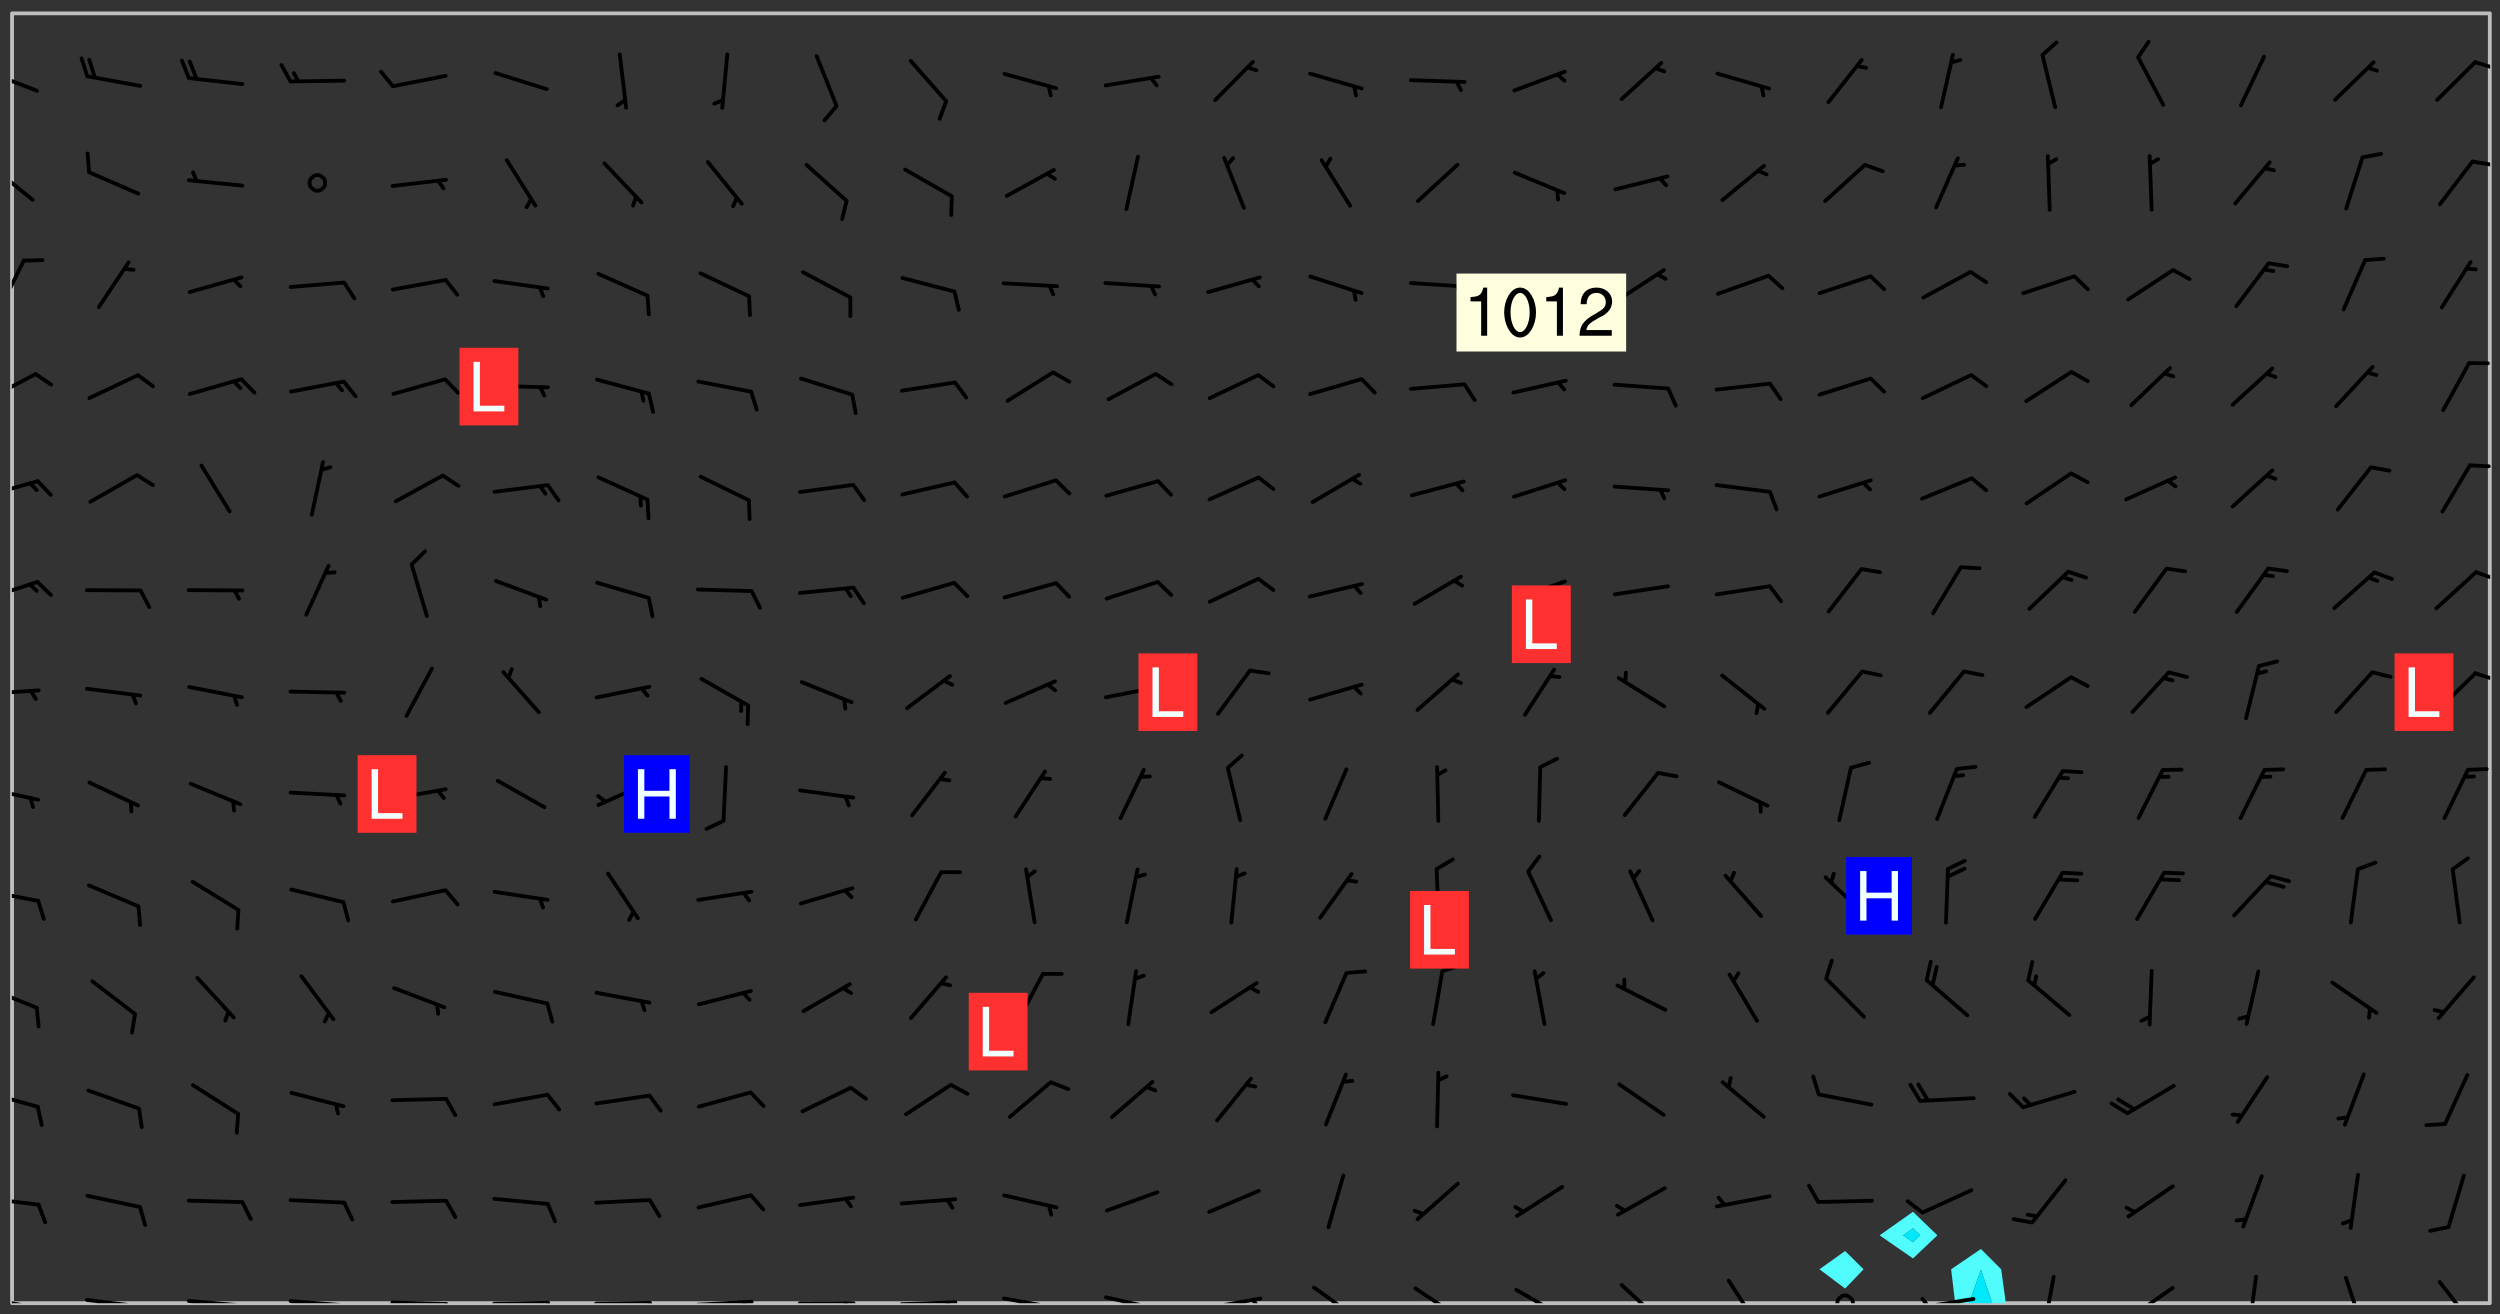 <svg xmlns="http://www.w3.org/2000/svg" role="img" xmlns:xlink="http://www.w3.org/1999/xlink" viewBox="142.45 309.95 326.84 171.84"><rect x="142.45" y="309.95" width="326.84" height="171.84" fill="#333333" stroke="none"/><defs><clipPath id="clip2"><path d="M 144 311.672 L 145 311.672 L 145 480.328 L 144 480.328 Z M 144 311.672"/></clipPath><clipPath id="clip3"><path d="M 144 311.672 L 468 311.672 L 468 480.328 L 144 480.328 Z M 144 311.672"/></clipPath><clipPath id="clip4"><path d="M 397 473 L 405 473 L 405 480.328 L 397 480.328 Z M 397 473"/></clipPath><clipPath id="clip5"><path d="M 399 475 L 403 475 L 403 480.328 L 399 480.328 Z M 399 475"/></clipPath><clipPath id="clip6"><path d="M 467 311.672 L 468 311.672 L 468 480.328 L 467 480.328 Z M 467 311.672"/></clipPath><clipPath id="clip7"><path d="M 144 479 L 148 479 L 148 480.328 L 144 480.328 Z M 144 479"/></clipPath><clipPath id="clip8"><path d="M 147 480 L 149 480 L 149 480.328 L 147 480.328 Z M 147 480"/></clipPath><clipPath id="clip9"><path d="M 153 479 L 162 479 L 162 480.328 L 153 480.328 Z M 153 479"/></clipPath><clipPath id="clip10"><path d="M 160 480 L 162 480 L 162 480.328 L 160 480.328 Z M 160 480"/></clipPath><clipPath id="clip11"><path d="M 166 479 L 175 479 L 175 480.328 L 166 480.328 Z M 166 479"/></clipPath><clipPath id="clip12"><path d="M 173 480 L 176 480 L 176 480.328 L 173 480.328 Z M 173 480"/></clipPath><clipPath id="clip13"><path d="M 180 479 L 188 479 L 188 480.328 L 180 480.328 Z M 180 479"/></clipPath><clipPath id="clip14"><path d="M 187 480 L 189 480 L 189 480.328 L 187 480.328 Z M 187 480"/></clipPath><clipPath id="clip15"><path d="M 193 479 L 202 479 L 202 480.328 L 193 480.328 Z M 193 479"/></clipPath><clipPath id="clip16"><path d="M 200 480 L 203 480 L 203 480.328 L 200 480.328 Z M 200 480"/></clipPath><clipPath id="clip17"><path d="M 206 480 L 215 480 L 215 480.328 L 206 480.328 Z M 206 480"/></clipPath><clipPath id="clip18"><path d="M 213 480 L 216 480 L 216 480.328 L 213 480.328 Z M 213 480"/></clipPath><clipPath id="clip19"><path d="M 220 480 L 228 480 L 228 480.328 L 220 480.328 Z M 220 480"/></clipPath><clipPath id="clip20"><path d="M 227 480 L 229 480 L 229 480.328 L 227 480.328 Z M 227 480"/></clipPath><clipPath id="clip21"><path d="M 233 479 L 241 479 L 241 480.328 L 233 480.328 Z M 233 479"/></clipPath><clipPath id="clip22"><path d="M 239 479 L 241 479 L 241 480.328 L 239 480.328 Z M 239 479"/></clipPath><clipPath id="clip23"><path d="M 246 480 L 255 480 L 255 480.328 L 246 480.328 Z M 246 480"/></clipPath><clipPath id="clip24"><path d="M 252 480 L 254 480 L 254 480.328 L 252 480.328 Z M 252 480"/></clipPath><clipPath id="clip25"><path d="M 260 479 L 268 479 L 268 480.328 L 260 480.328 Z M 260 479"/></clipPath><clipPath id="clip26"><path d="M 266 479 L 268 479 L 268 480.328 L 266 480.328 Z M 266 479"/></clipPath><clipPath id="clip27"><path d="M 273 479 L 281 479 L 281 480.328 L 273 480.328 Z M 273 479"/></clipPath><clipPath id="clip28"><path d="M 279 480 L 281 480 L 281 480.328 L 279 480.328 Z M 279 480"/></clipPath><clipPath id="clip29"><path d="M 286 479 L 295 479 L 295 480.328 L 286 480.328 Z M 286 479"/></clipPath><clipPath id="clip30"><path d="M 292 480 L 294 480 L 294 480.328 L 292 480.328 Z M 292 480"/></clipPath><clipPath id="clip31"><path d="M 300 479 L 308 479 L 308 480.328 L 300 480.328 Z M 300 479"/></clipPath><clipPath id="clip32"><path d="M 305 479 L 308 479 L 308 480.328 L 305 480.328 Z M 305 479"/></clipPath><clipPath id="clip33"><path d="M 313 478 L 321 478 L 321 480.328 L 313 480.328 Z M 313 478"/></clipPath><clipPath id="clip34"><path d="M 327 478 L 334 478 L 334 480.328 L 327 480.328 Z M 327 478"/></clipPath><clipPath id="clip35"><path d="M 340 478 L 348 478 L 348 480.328 L 340 480.328 Z M 340 478"/></clipPath><clipPath id="clip36"><path d="M 354 477 L 360 477 L 360 480.328 L 354 480.328 Z M 354 477"/></clipPath><clipPath id="clip37"><path d="M 368 477 L 373 477 L 373 480.328 L 368 480.328 Z M 368 477"/></clipPath><clipPath id="clip38"><path d="M 382 479 L 385 479 L 385 480.328 L 382 480.328 Z M 382 479"/></clipPath><clipPath id="clip39"><path d="M 393 479 L 401 479 L 401 480.328 L 393 480.328 Z M 393 479"/></clipPath><clipPath id="clip40"><path d="M 393 479 L 395 479 L 395 480.328 L 393 480.328 Z M 393 479"/></clipPath><clipPath id="clip41"><path d="M 409 476 L 412 476 L 412 480.328 L 409 480.328 Z M 409 476"/></clipPath><clipPath id="clip42"><path d="M 420 478 L 427 478 L 427 480.328 L 420 480.328 Z M 420 478"/></clipPath><clipPath id="clip43"><path d="M 436 476 L 438 476 L 438 480.328 L 436 480.328 Z M 436 476"/></clipPath><clipPath id="clip44"><path d="M 448 476 L 452 476 L 452 480.328 L 448 480.328 Z M 448 476"/></clipPath><clipPath id="clip45"><path d="M 461 477 L 466 477 L 466 480.328 L 461 480.328 Z M 461 477"/></clipPath><clipPath id="clip46"><path d="M 144 466 L 148 466 L 148 468 L 144 468 Z M 144 466"/></clipPath><clipPath id="clip47"><path d="M 144 452 L 148 452 L 148 455 L 144 455 Z M 144 452"/></clipPath><clipPath id="clip48"><path d="M 144 438 L 148 438 L 148 442 L 144 442 Z M 144 438"/></clipPath><clipPath id="clip49"><path d="M 144 426 L 148 426 L 148 428 L 144 428 Z M 144 426"/></clipPath><clipPath id="clip50"><path d="M 144 412 L 148 412 L 148 415 L 144 415 Z M 144 412"/></clipPath><clipPath id="clip51"><path d="M 144 399 L 148 399 L 148 401 L 144 401 Z M 144 399"/></clipPath><clipPath id="clip52"><path d="M 465 397 L 468 397 L 468 399 L 465 399 Z M 465 397"/></clipPath><clipPath id="clip53"><path d="M 144 385 L 148 385 L 148 389 L 144 389 Z M 144 385"/></clipPath><clipPath id="clip54"><path d="M 465 384 L 468 384 L 468 386 L 465 386 Z M 465 384"/></clipPath><clipPath id="clip55"><path d="M 144 372 L 148 372 L 148 376 L 144 376 Z M 144 372"/></clipPath><clipPath id="clip56"><path d="M 465 370 L 468 370 L 468 372 L 465 372 Z M 465 370"/></clipPath><clipPath id="clip57"><path d="M 144 358 L 148 358 L 148 363 L 144 363 Z M 144 358"/></clipPath><clipPath id="clip58"><path d="M 144 343 L 146 343 L 146 351 L 144 351 Z M 144 343"/></clipPath><clipPath id="clip59"><path d="M 144 331 L 147 331 L 147 337 L 144 337 Z M 144 331"/></clipPath><clipPath id="clip60"><path d="M 465 330 L 468 330 L 468 332 L 465 332 Z M 465 330"/></clipPath><clipPath id="clip61"><path d="M 144 319 L 148 319 L 148 323 L 144 323 Z M 144 319"/></clipPath><clipPath id="clip62"><path d="M 465 317 L 468 317 L 468 320 L 465 320 Z M 465 317"/></clipPath><g id="surface136" clip-path="url(#clip1)"><path fill="#fff" fill-opacity="0" fill-rule="evenodd" d="M 0 0 L 1000 0 L 1000 1000 L 0 1000 Z M 0 0"/><path fill="#d3d3d3" fill-opacity="0" fill-rule="evenodd" d="M162.152 355.867L161.918 356.16 161.977 356.395 162.094 356.566 162.27 356.801 162.562 357.148 162.676 357.207 162.793 357.035 162.852 356.801 163.027 356.625 163.492 356.449 164.191 356.449 164.426 356.742 164.715 357.559 164.773 357.734 164.949 357.965 165.301 358.199 166 358.898 166.172 359.074 166.406 359.422 166.641 359.832 166.93 360.414 167.34 360.879 167.57 361.113 167.805 361.289 167.922 361.52 168.098 361.812 168.27 362.977 168.27 363.211 168.328 363.5 168.387 363.617 168.504 363.734 168.852 364.145 168.969 364.316 169.145 364.492 169.32 364.727 169.438 364.898 169.609 365.25 169.668 365.484 169.902 365.891 170.137 365.832 169.961 366.008 169.902 366.938 169.32 366.938 169.086 366.824 168.738 366.938 168.621 367.055 168.562 367.348 168.504 367.523 168.387 367.695 167.922 367.988 167.863 368.223 167.805 368.336 167.805 368.98 167.863 369.152 167.863 369.562 167.922 369.621 167.922 370.027 167.98 370.434 168.098 370.609 168.156 370.668 168.387 371.309 168.328 371.602 168.328 372.301 168.27 372.883 168.27 373.117 168.211 373.348 168.156 373.699 168.156 375.621 168.211 375.738 168.637 375.738 168.27 375.855 168.246 376.207 169.137 377.375 170.879 377.914 172.219 378.273 172.219 378.812 172.309 379.621 172.844 380.336 174.363 380.605 175.254 380.52 175.344 381.684 175.879 381.863 177.039 381.684 179.094 380.699 180.254 380.336 182.133 380.16 183.828 379.98 183.648 380.699 182.133 380.785 180.883 380.875 180.078 381.145 179.004 381.953 179.273 382.672 179.809 383.57 179.629 384.195 179.363 385.004 179.629 386.082 180.254 386.98 181.059 387.16 182.309 386.98 182.043 387.703 182.141 388.207 182.195 388.5 182.195 388.672 182.254 388.965 182.254 389.371 182.43 389.488 182.781 389.605 183.188 389.605 183.48 389.43 183.594 389.312 183.652 389.195 183.77 388.965 183.828 388.789 184.18 388.324 184.41 388.148 184.586 388.09 184.762 388.148 184.82 388.324 184.938 389.312 184.992 389.781 185.051 389.953 185.168 390.188 185.344 390.246 186.16 390.305 186.449 390.305 186.566 390.539 186.625 390.945 186.684 391.297 186.684 392.402 186.801 392.695 186.918 393.043 187.207 393.742 187.383 394.094 187.965 394.848 188.316 395.023 188.488 395.082 188.957 395.316 189.598 395.781 189.945 396.016 190.238 396.191 190.531 396.246 190.762 396.309 191.578 396.656 191.871 396.832 191.984 397.004 192.336 397.355 192.453 397.531 192.977 398.172 192.977 398.461 193.035 398.812 193.035 399.16 193.094 399.512 193.152 399.801 193.27 399.859 193.441 399.918 193.617 399.918 194.199 400.152 194.375 400.27 194.551 400.559 194.727 400.793 194.84 401.027 195.133 401.258 195.25 401.375 195.25 401.785 195.309 401.84 195.598 402.074 195.832 402.191 195.891 402.309 196.008 402.48 196.066 402.598 196.297 402.832 196.355 403.008 196.59 403.066 196.707 403.125 196.59 403.238 196.531 403.355 196.531 403.473 196.414 403.766 196.297 404.055 196.297 404.637 196.473 404.754 196.59 404.812 196.648 404.93 196.766 405.047 196.879 405.105 197.055 405.453 197.113 405.805 197.172 406.211 197.172 406.387 197.113 406.562 196.996 407.262 196.996 407.434 197.113 407.609 197.406 407.902 197.812 407.902 197.988 408.02 198.105 408.191 198.223 408.484 198.223 408.719 197.695 408.719 197.465 408.484 197.23 408.484 197.055 408.543 196.996 409.242 197.055 409.59 197.172 409.766 197.348 410.176 197.465 410.406 197.754 410.875 197.93 410.93 198.453 410.93 198.688 410.988 199.445 411.629 199.504 411.922 199.504 412.156 199.562 412.215 199.793 412.562 199.793 412.914 199.676 413.086 199.676 413.379 199.969 413.668 200.262 413.844 200.434 413.902 200.727 414.078 201.02 414.195 201.602 414.602 201.891 414.836 202.184 415.012 202.402 415.172 202.418 415.184 202.648 415.359 203.289 415.883 203.465 416.117 203.582 416.293 203.758 416.469 203.871 416.641 203.871 417.281 203.988 417.457 204.457 417.574 205.039 417.691 205.273 417.75 205.504 417.863 205.797 417.98 205.91 418.039 206.496 418.391 206.785 418.562 206.961 418.625 207.137 418.68 207.312 418.738 208.012 419.09 208.301 419.266 208.535 419.32 208.824 419.496 209.059 419.613 209.699 420.02 209.992 420.137 210.164 420.195 210.398 420.254 210.809 420.312 211.039 420.371 211.273 420.488 211.332 420.66 210.922 420.836 211.391 420.895 211.449 421.188 211.562 421.422 211.738 421.477 211.973 421.535 212.148 421.594 212.555 421.711 213.195 421.945 213.312 422.117 213.371 422.352 213.371 422.527 213.312 422.645 213.254 423.051 213.488 423.285 213.605 423.344 213.953 423.461 214.594 423.691 214.77 423.809 215.059 423.926 215.234 424.102 215.469 424.566 216.051 425.672 216.227 425.848 216.574 426.023 216.75 426.141 217.102 426.258 218.148 426.781 218.383 426.84 218.848 426.953 219.141 427.012 219.605 427.188 220.363 427.77 220.598 428.004 220.945 428.469 221.121 428.645 221.41 428.879 222.227 429.578 222.52 429.754 222.809 430.043 223.102 430.219 223.395 430.508 224.09 431.148 224.266 431.324 224.559 431.559 224.848 431.793 225.316 432.082 225.957 432.664 226.305 432.898 226.539 433.191 226.887 433.539 227.238 434.004 228.172 434.996 228.52 435.402 228.637 435.578 228.871 435.637 228.984 435.754 229.629 435.93 229.859 436.043 230.094 436.102 230.387 436.277 230.617 436.395 231.551 437.094 231.957 437.5 232.191 437.676 232.598 437.852 232.832 437.969 233.648 438.316 233.996 438.551 234.23 438.668 234.523 438.957 234.754 439.074 235.512 439.426 235.863 439.598 236.094 439.656 236.387 439.773 236.621 439.832 237.492 440.008 238.309 440.008 238.777 440.238 238.949 440.297 239.824 440.996 240.289 441.113 240.582 441.172 240.758 441.23 240.988 441.289 241.457 441.348 241.805 441.406 242.156 441.465 242.562 441.523 242.855 441.523 243.027 441.582 243.027 441.812 243.203 441.988 243.496 441.988 243.844 442.047 244.195 442.105 244.895 442.223 245.535 442.223 246 441.988 246.293 441.812 246.465 441.695 246.875 441.523 247.164 441.348 248.098 440.883 248.566 440.59 249.09 440.297 249.555 440.125 250.02 439.949 251.07 439.484 251.359 439.367 251.77 439.25 252.059 439.133 252.586 438.957 254.102 438.258 254.684 437.91 254.973 437.852 255.266 437.793 255.613 437.676 256.488 437.445 256.84 437.328 256.953 437.328 257.188 437.27 258.062 437.035 258.297 436.977 259.109 436.977 259.461 436.918 260.277 436.801 260.449 436.742 260.801 436.688 261.094 436.629 261.324 436.57 262.141 436.395 262.316 436.336 262.664 436.336 262.898 436.277 263.363 436.16 264.121 435.988 264.355 435.93 264.703 435.93 265.113 435.812 265.402 435.754 266.688 435.695 266.977 435.695 267.387 435.637 267.617 435.578 267.793 435.578 268.668 435.461 269.074 435.461 269.484 435.344 269.832 435.344 270.184 435.23 271.055 435.172 272.805 435.172 273.852 435.461 274.262 435.578 274.551 435.695 274.902 435.812 275.191 435.93 276.242 436.102 276.531 436.16 276.824 436.16 277.117 436.219 277.289 436.277 277.699 436.336 277.871 436.395 277.988 436.453 278.105 436.453 278.223 436.512 278.574 436.57 278.688 436.57 279.098 436.637 281.02 437.031 282.945 437.426 284.465 437.875 286.16 438.594 288.305 439.398 289.91 438.68 291.34 437.875 292.5 436.797 293.75 436.348 296.785 435.629 298.66 435.27 300.805 433.922 303.039 432.668 305.539 431.41 307.234 430.961 309.02 430.781 310.18 430.512 310.805 431.051 312.145 430.781 312.859 429.793 313.844 428.449 314.289 428.27 315.094 427.91 316.969 427.371 318.754 426.922 320.004 426.652 321.164 426.562 322.863 426.473 324.824 426.203 326.074 426.113 326.613 426.113 327.238 426.023 328.129 426.023 330.273 425.844 332.684 425.664 335.273 425.574 336.969 425.754 338.578 425.844 340.008 426.203 341.168 426.922 343.043 427.91 344.203 429.438 344.469 430.152 345.098 430.242 345.453 431.141 345.988 431.68 346.523 433.207 347.598 433.566 348.133 433.566 347.328 434.102 347.418 435.809 348.133 438.504 349.023 439.309 349.918 440.297 350.633 441.555 352.418 442.094 353.938 441.914 354.293 443.258 355.902 442.453 356.883 441.914 357.152 442.184 357.469 441.969 357.688 441.824 358.488 442.273 358.938 441.914 359.293 441.914 359.828 441.645 360.367 440.926 360.902 440.656 361.527 439.668 362.688 440.117 363.527 440.488 364.922 441.105 366.617 440.926 368.223 440.926 370.008 441.016 370.188 439.309 370.723 437.965 371.527 438.234 372.02 439.082 372.422 439.488 372.332 440.027 372.332 440.387 373.047 440.836 373.758 440.566 375.188 440.566 375.547 441.555 375.992 442.812 376.707 444.156 377.957 444.785 379.652 445.414 380.367 445.234 380.547 444.695 381.527 444.605 381.977 444.965 382.062 446.223 381.797 446.852 381.262 447.031 381.262 447.57 381.977 448.555 382.242 449.094 383.227 450.082 384.027 451.16 383.762 451.52 383.672 452.418 383.047 454.75 382.691 456.816 382.602 458.609 382.422 459.328 382.332 459.867 382.332 461.305 381.352 463.188 380.992 464.895 380.457 465.793 379.652 466.961 379.387 467.5 381.441 468.754 381.527 469.113 381.172 469.652 381.082 469.473 381.082 470.281 381.172 471.719 380.727 472.434 379.652 472.527 379.387 473.242 379.922 474.141 380.727 474.859 381.887 475.668 383.227 475.938 383.672 476.297 383.316 476.746 381.527 476.656 380.277 476.207 379.562 475.488 378.938 475.398 378.762 478.988 378.574 480.297 467.934 480.297 467.934 311.703 412.664 311.703 412.664 360.785 413.426 360.91 416.715 361.453 418.738 364.289 418.738 367.043 421.09 367.375 423.438 367.707 427.488 367.707 426.109 371.867 424.086 372.574 422.062 373.277 421.52 373.621 418.926 375.238 418.738 375.355 416.715 373.277 415.984 370.535 413.312 368.457 411.938 364.957 411.871 364.875 409.914 362.203 412.664 360.785 412.664 311.703 294.422 311.703 294.422 403.117 294.539 403.148 294.672 403.16 294.746 403.234 294.852 403.281 294.941 403.34 295.027 403.398 295.117 403.457 295.414 403.754 295.473 403.844 295.504 403.961 295.531 404.078 295.547 404.215 295.516 404.332 295.457 404.422 295.398 404.508 295.355 404.613 295.309 404.715 295.281 404.836 295.281 404.98 295.457 405.25 295.605 405.398 295.68 405.484 295.754 405.559 295.797 405.664 295.859 405.754 295.918 405.84 295.961 405.945 296.02 406.035 296.066 406.137 296.109 406.242 296.168 406.328 296.285 406.508 296.359 406.582 296.422 406.668 296.48 406.758 296.523 406.863 296.582 406.953 296.641 407.039 296.703 407.129 296.762 407.219 296.805 407.32 296.922 407.5 296.996 407.574 297.055 407.66 297.129 407.734 297.219 407.793 297.324 407.84 297.473 407.84 297.605 407.824 297.738 407.84 297.84 407.793 297.914 407.719 297.961 407.617 297.945 407.484 297.945 407.336 297.898 407.23 297.871 407.113 297.824 407.012 297.797 406.891 297.754 406.789 297.691 406.699 297.648 406.598 297.605 406.492 297.574 406.375 297.559 406.242 297.547 406.105 297.633 406.047 297.691 405.961 297.812 405.93 297.855 406.035 297.871 406.168 297.871 406.285 297.93 406.387 297.988 406.477 298.078 406.535 298.227 406.684 298.285 406.773 298.328 406.879 298.316 406.98 298.402 407.039 298.508 407.086 298.594 407.145 298.684 407.203 298.758 407.277 298.641 407.305 298.535 407.352 298.449 407.41 298.375 407.484 298.316 407.574 298.254 407.66 298.227 407.781 298.18 407.883 298.137 407.988 298.105 408.105 298.094 408.238 298.078 408.371 298.078 408.52 298.105 408.637 298.152 408.742 298.195 408.844 298.254 408.934 298.328 409.008 298.418 409.066 298.492 409.141 298.582 409.199 298.641 409.289 298.684 409.395 298.73 409.496 298.848 409.527 298.98 409.543 299.129 409.543 299.246 409.512 299.352 409.555 299.395 409.66 299.441 409.762 299.469 409.883 299.5 410 299.527 410.117 299.559 410.238 299.586 410.355 299.691 410.398 299.793 410.445 299.926 410.43 300.074 410.578 300.137 410.664 300.211 410.738 300.281 410.812 300.371 410.875 300.477 410.918 300.578 410.961 300.695 410.992 300.832 411.008 300.949 410.977 301.023 410.902 301.051 410.785 301.039 410.652 301.008 410.531 300.98 410.414 301.023 410.309 301.141 410.309 301.23 410.371 301.348 410.398 301.496 410.398 301.629 410.414 301.777 410.414 301.91 410.43 302.043 410.414 302.191 410.414 302.324 410.398 302.457 410.387 302.594 410.398 302.711 410.371 302.844 410.355 303.035 410.297 302.977 410.473 302.961 410.605 302.934 410.727 302.918 410.859 302.859 410.945 302.727 410.961 302.621 411.008 302.516 411.051 302.398 411.082 302.281 411.109 302.016 411.141 301.867 411.141 301.734 411.156 301.66 411.23 301.719 411.316 301.867 411.465 301.984 411.645 302.059 411.715 302.148 411.777 302.238 411.836 302.324 411.895 302.414 411.953 302.516 411.996 302.621 412.059 302.727 412.102 302.812 412.16 302.918 412.207 303.02 412.25 303.199 412.367 303.258 412.457 303.215 412.559 303.168 412.664 303.184 412.797 303.406 413.02 303.465 413.109 303.508 413.211 303.539 413.332 303.582 413.434 303.598 413.566 303.629 413.684 303.641 413.82 303.672 413.938 303.82 414.086 303.922 414.129 304.027 414.172 304.145 414.203 304.277 414.219 304.414 414.234 304.531 414.234 304.648 414.203 304.738 414.145 304.781 414.039 304.828 413.938 304.871 413.832 304.902 413.715 304.914 413.582 304.914 413.434 304.902 413.301 304.887 413.168 304.855 413.051 304.812 412.945 304.766 412.84 304.723 412.738 304.68 412.633 304.664 412.5 304.68 412.367 304.707 412.25 304.738 412.133 304.766 412.012 304.812 411.91 304.902 411.852 304.988 411.789 305.062 411.715 305.152 411.656 305.375 411.434 305.434 411.348 305.508 411.273 305.625 411.094 305.684 411.008 305.684 410.859 305.609 410.785 305.508 410.738 305.402 410.695 305.301 410.652 305.242 410.562 305.195 410.457 305.168 410.34 305.258 410.281 305.375 410.25 305.477 410.207 305.656 410.09 305.805 409.941 305.816 409.809 305.805 409.703 305.715 409.645 305.582 409.66 305.434 409.66 305.301 409.676 305.168 409.66 305.047 409.629 304.961 409.57 304.887 409.496 304.828 409.406 304.766 409.32 304.648 409.141 304.59 409.055 304.621 408.934 304.707 408.875 304.828 408.844 304.887 408.758 304.887 408.637 304.855 408.52 304.797 408.43 304.738 408.344 304.691 408.238 304.664 408.121 304.648 407.988 304.707 407.898 304.781 407.824 304.871 407.766 304.988 407.586 305.062 407.512 305.121 407.426 305.27 407.277 305.391 407.246 305.523 407.23 305.656 407.246 305.73 407.32 305.773 407.426 305.789 407.559 305.758 407.676 305.641 407.707 305.508 407.719 305.359 407.867 305.316 407.973 305.27 408.074 305.242 408.195 305.211 408.312 305.211 408.461 305.242 408.578 305.285 408.684 305.344 408.773 305.418 408.844 305.492 408.918 305.609 408.949 305.73 408.977 305.848 408.949 305.98 408.934 306.098 408.934 306.188 408.992 306.262 409.066 306.309 409.172 306.367 409.258 306.469 409.305 306.602 409.32 306.707 409.363 306.793 409.422 306.781 409.527 306.707 409.602 306.527 409.719 306.469 409.809 306.379 409.867 306.309 409.941 306.234 410.016 306.172 410.105 306.145 410.223 306.129 410.355 306.145 410.488 306.129 410.621 306.129 410.77 306.145 410.902 306.172 411.02 306.203 411.141 306.277 411.215 306.367 411.273 306.453 411.332 306.543 411.391 306.66 411.422 306.66 411.508 306.559 411.555 306.469 411.613 306.203 411.645 306.086 411.672 305.938 411.672 305.832 411.715 305.73 411.762 305.672 411.852 305.609 412.086 305.598 412.219 305.566 412.34 305.551 412.473 305.551 412.766 305.539 412.898 305.551 413.035 305.566 413.168 305.699 413.184 305.832 413.195 305.953 413.227 306.039 413.285 306.113 413.359 306.16 413.465 306.203 413.566 306.219 413.699 306.219 414.145 306.203 414.277 306.203 414.723 306.234 414.988 306.262 415.105 306.277 415.238 306.309 415.355 306.395 415.566 306.426 415.832 306.426 415.98 306.395 416.098 306.367 416.215 306.336 416.336 306.309 416.453 306.277 416.57 306.246 416.691 306.234 416.824 306.219 416.957 306.309 417.016 306.426 416.984 306.527 417 306.574 417.105 306.543 417.371 306.543 417.812 306.5 417.918 306.453 418.023 306.41 418.125 306.367 418.23 306.309 418.316 306.277 418.438 306.234 418.555 306.203 418.672 306.188 418.805 306.203 418.938 306.262 419.027 306.367 419.074 306.453 419.133 306.512 419.219 306.5 419.355 306.469 419.473 306.426 419.574 306.426 420.02 306.41 420.152 306.41 420.301 306.379 420.418 306.336 420.523 306.309 420.641 306.262 420.746 306.219 420.848 306.188 420.969 306.16 421.086 306.129 421.219 306.098 421.336 306.07 421.453 306.027 421.559 305.996 421.676 305.965 421.797 305.953 421.93 305.938 422.062 305.938 422.359 305.965 422.477 305.965 422.625 306.012 423.023 306.039 423.141 306.098 423.23 306.219 423.262 306.367 423.262 306.5 423.246 306.559 423.336 306.559 423.453 306.5 423.543 306.41 423.602 306.309 423.645 306.203 423.691 306.113 423.75 306.027 423.809 305.891 423.824 305.773 423.793 305.641 423.777 305.539 423.824 305.477 423.91 305.465 424.047 305.449 424.18 305.418 424.297 305.391 424.414 305.375 424.547 305.344 424.668 305.344 424.965 305.359 425.098 305.391 425.215 305.391 425.363 305.402 425.496 305.402 425.645 305.375 425.762 305.328 425.863 305.301 425.984 305.27 426.102 305.211 426.191 305.137 426.266 305.035 426.309 304.93 426.355 304.812 426.383 304.691 426.414 304.59 426.367 304.648 426.281 304.754 426.234 304.781 426.117 304.812 426 304.84 425.879 304.871 425.762 304.871 425.613 304.887 425.48 304.855 425.363 304.812 425.258 304.707 425.273 304.633 425.348 304.531 425.391 304.441 425.453 304.367 425.527 304.324 425.629 304.309 425.762 304.277 425.879 304.25 426 304.219 426.117 304.191 426.234 304.16 426.355 304.133 426.473 304.102 426.59 304.059 426.695 303.969 426.754 303.879 426.754 303.762 426.723 303.73 426.637 303.746 426.5 303.715 426.383 303.715 426.234 303.703 426.102 303.703 425.953 303.641 425.719 303.613 425.598 303.57 425.496 303.523 425.391 303.465 425.305 303.406 425.215 303.363 425.109 303.301 425.023 303.152 424.875 303.082 424.801 302.977 424.754 302.871 424.711 302.77 424.668 302.473 424.371 302.383 424.297 302.297 424.238 302.191 424.195 302.102 424.133 302.016 424.074 301.91 424.031 301.82 423.973 301.734 423.91 301.66 423.84 301.555 423.793 301.469 423.734 301.363 423.691 301.273 423.629 301.172 423.586 301.066 423.543 300.98 423.484 300.875 423.438 300.77 423.395 300.668 423.348 300.578 423.289 300.477 423.246 300.371 423.203 300.281 423.141 300.164 423.113 300.031 423.098 299.898 423.113 299.75 423.113 299.617 423.129 299.5 423.098 299.41 423.039 299.336 422.965 299.246 422.906 299.145 422.859 298.996 422.859 298.875 422.832 298.773 422.789 298.699 422.715 298.582 422.535 298.492 422.477 298.391 422.434 298.301 422.371 298.195 422.328 298.105 422.27 298.02 422.211 297.914 422.164 297.855 422.078 297.797 421.988 297.754 421.883 297.707 421.781 297.633 421.707 297.547 421.648 297.473 421.574 297.383 421.516 297.16 421.293 297.117 421.188 297.086 420.922 297.191 420.879 297.336 420.879 297.441 420.922 297.516 420.996 297.605 421.055 297.691 421.113 297.797 421.16 297.887 421.219 298.035 421.367 298.105 421.441 298.254 421.59 298.316 421.676 298.391 421.75 298.477 421.809 298.551 421.883 298.641 421.945 298.73 422.004 298.816 422.062 299.086 422.238 299.188 422.285 299.293 422.328 299.395 422.371 299.441 422.297 299.5 422.211 299.574 422.137 299.645 422.062 299.75 422.105 299.824 422.18 299.883 422.27 299.926 422.371 299.973 422.477 300.016 422.582 300.137 422.609 300.254 422.582 300.328 422.492 300.371 422.387 300.43 422.297 300.504 422.223 300.609 422.18 300.727 422.152 300.859 422.164 300.949 422.223 301.098 422.371 301.156 422.461 301.199 422.566 301.246 422.668 301.289 422.773 301.332 422.875 301.438 422.922 301.543 422.965 301.676 422.98 301.762 422.922 301.82 422.832 301.895 422.758 302 422.715 302.117 422.742 302.223 422.789 302.324 422.832 302.43 422.875 302.531 422.922 302.711 423.039 302.711 423.156 302.695 423.289 302.711 423.422 302.727 423.559 302.785 423.645 302.887 423.691 303.008 423.719 303.125 423.75 303.273 423.75 303.391 423.719 303.449 423.629 303.629 423.512 303.688 423.422 303.762 423.348 303.82 423.262 303.938 423.082 304.117 422.965 304.234 422.996 304.324 423.055 304.367 423.129 304.352 423.262 304.352 423.379 304.441 423.438 304.59 423.438 304.723 423.422 304.855 423.41 305.121 423.379 305.227 423.336 305.344 423.305 305.465 423.277 305.539 423.203 305.609 423.129 305.672 423.039 305.656 422.934 305.609 422.832 305.508 422.789 305.402 422.773 305.285 422.801 305.02 422.832 304.871 422.832 304.797 422.758 304.707 422.699 304.59 422.668 304.473 422.641 304.34 422.625 304.191 422.625 304.059 422.641 303.762 422.641 303.656 422.594 303.508 422.445 303.465 422.344 303.406 422.254 303.629 422.031 303.715 421.973 303.82 421.93 303.938 421.898 304.07 421.883 304.203 421.898 304.34 421.914 304.441 421.957 304.574 421.945 304.664 421.883 304.766 421.84 304.828 421.75 304.781 421.648 304.691 421.59 304.574 421.559 304.473 421.516 304.414 421.426 304.352 421.336 304.352 421.219 304.367 421.086 304.473 421.039 304.547 420.969 304.547 420.848 304.457 420.789 304.426 420.672 304.516 420.613 304.59 420.539 304.633 420.434 304.691 420.344 304.738 420.242 304.754 420.109 304.754 419.961 304.707 419.855 304.664 419.754 304.574 419.695 304.441 419.68 304.34 419.637 304.203 419.621 304.086 419.59 303.641 419.59 303.508 419.574 303.375 419.562 303.242 419.547 303.125 419.516 302.977 419.516 302.844 419.5 302.711 419.488 302.445 419.457 302.324 419.414 302.238 419.355 302.164 419.281 302.164 419.133 302.176 419 302.281 418.953 302.383 418.91 302.516 418.895 302.668 418.895 302.801 418.879 303.094 418.879 303.215 418.91 303.316 418.953 303.406 419.012 303.641 419.074 303.762 419.027 303.852 418.969 303.953 418.926 304.086 418.91 304.191 418.953 304.293 419 304.426 419.012 304.547 418.984 304.691 418.984 304.812 418.953 304.93 418.926 305.035 418.879 305.109 418.805 305.195 418.746 305.344 418.598 305.402 418.512 305.449 418.406 305.477 418.289 305.492 418.184 305.391 418.141 305.301 418.082 305.184 418.051 305.078 418.008 304.988 417.945 304.914 417.859 304.84 417.785 304.738 417.742 304.633 417.695 304.531 417.652 304.473 417.562 304.426 417.461 304.34 417.25 304.277 417.164 304.219 417.074 304.145 417 304.059 416.941 303.789 416.941 303.672 416.973 303.582 417.031 303.48 417.074 303.348 417.09 303.242 417.074 303.215 416.957 303.152 416.867 303.035 416.836 302.934 416.793 302.785 416.645 302.754 416.527 302.738 416.422 302.812 416.348 302.992 416.23 303.109 416.203 303.227 416.172 303.363 416.188 303.465 416.23 303.57 416.273 303.672 416.32 303.777 416.363 303.895 416.395 304.027 416.41 304.145 416.438 304.277 416.453 304.383 416.438 304.473 416.379 304.398 416.305 304.293 416.262 304.219 416.188 304.145 416.098 303.996 415.949 303.91 415.891 303.82 415.832 303.746 415.758 303.656 415.699 303.555 415.652 303.434 415.625 303.332 415.578 303.227 415.535 303.109 415.504 303.008 415.461 302.887 415.43 302.738 415.43 302.621 415.461 302.516 415.504 302.43 415.566 302.25 415.684 302.164 415.742 302.074 415.801 301.969 415.848 301.883 415.906 301.777 415.949 301.676 415.992 301.57 416.039 301.496 416.113 301.438 416.203 301.379 416.289 301.332 416.395 301.273 416.48 301.199 416.555 301.066 416.543 300.949 416.512 300.832 416.512 300.758 416.586 300.668 416.645 300.594 416.719 300.504 416.777 300.418 416.836 300.312 416.883 300.211 416.926 300.074 416.941 299.973 416.898 299.824 416.75 299.719 416.703 299.633 416.703 299.527 416.75 299.426 416.793 299.305 416.824 299.188 416.793 299.113 416.719 299.113 416.602 299.145 416.48 299.219 416.41 299.277 416.32 299.352 416.246 299.469 416.215 299.574 416.172 299.867 416.172 300 416.156 300.137 416.141 300.238 416.098 300.328 416.039 300.43 415.992 300.52 415.934 300.652 415.922 300.742 415.98 300.875 415.992 300.965 415.934 301.051 415.875 301.156 415.832 301.246 415.773 301.332 415.711 301.422 415.652 301.57 415.504 301.629 415.418 301.688 415.328 301.793 415.285 301.926 415.27 302.043 415.297 302.164 415.328 302.223 415.27 302.281 415.18 302.312 414.914 302.34 414.797 302.445 414.809 302.578 414.824 302.68 414.781 302.77 414.723 302.828 414.633 302.902 414.559 302.961 414.469 303.008 414.367 303.02 414.234 303.008 414.102 302.961 413.996 302.812 413.848 302.754 413.758 302.695 413.672 302.652 413.566 302.652 413.121 302.668 412.988 302.668 412.84 302.68 412.707 302.621 412.648 302.531 412.707 302.43 412.664 302.25 412.547 302.164 412.488 302.102 412.398 302.043 412.309 301.969 412.234 301.883 412.176 301.762 412.207 301.66 412.219 301.555 412.266 301.469 412.324 301.363 412.367 301.215 412.516 301.125 412.574 301.039 412.633 300.949 412.695 300.844 412.738 300.711 412.754 300.711 412.633 300.816 412.59 300.934 412.559 301.008 412.488 301.051 412.383 301.051 412.234 301.023 412.117 300.875 411.969 300.742 411.953 300.594 411.953 300.477 411.984 300.371 412.027 300.27 412.07 300.18 412.133 300.062 412.16 299.988 412.086 300 411.953 299.957 411.852 299.914 411.746 299.824 411.688 299.707 411.715 299.586 411.746 299.469 411.777 299.367 411.82 299.246 411.852 299.145 411.895 299.039 411.938 298.949 411.996 298.848 412.012 298.848 411.895 298.863 411.762 298.805 411.672 298.73 411.715 298.582 411.863 298.523 411.953 298.449 412.027 298.402 412.133 298.359 412.234 298.285 412.309 298.227 412.398 298.152 412.473 298.094 412.559 298.02 412.633 297.93 412.695 297.855 412.766 297.781 412.84 297.68 412.855 297.547 412.871 297.441 412.828 297.441 412.707 297.59 412.559 297.633 412.457 297.691 412.367 297.738 412.266 297.781 412.16 297.84 412.07 297.871 411.953 297.914 411.852 297.945 411.73 297.973 411.613 298.02 411.508 298.062 411.406 298.105 411.301 298.18 411.23 298.27 411.168 298.359 411.109 298.461 411.066 298.758 411.066 299.023 411.035 299.129 410.992 299.055 410.918 298.938 410.887 298.832 410.844 298.742 410.785 298.641 410.738 298.551 410.68 298.449 410.637 298.344 410.594 298.254 410.531 298.168 410.473 298.062 410.43 297.961 410.387 297.84 410.355 297.723 410.324 297.621 410.281 297.5 410.25 297.398 410.207 297.309 410.148 297.266 410.043 297.25 409.91 297.352 409.867 297.484 409.852 297.621 409.867 297.754 409.852 297.855 409.809 297.914 409.719 297.93 409.613 297.84 409.555 297.766 409.48 297.664 409.438 297.574 409.379 297.426 409.23 297.383 409.125 297.367 408.992 297.367 408.699 297.309 408.609 297.219 408.551 297.145 408.477 297.102 408.371 297.07 408.254 297.012 408.164 296.938 408.09 296.82 408.062 296.746 407.988 296.656 407.93 296.566 407.867 296.48 407.809 296.406 407.734 296.348 407.648 296.301 407.543 296.215 407.484 296.066 407.336 295.871 407.277 295.738 407.293 295.637 407.336 295.562 407.41 295.516 407.512 295.473 407.617 295.414 407.707 295.355 407.793 295.059 408.09 294.969 408.148 294.883 408.148 294.82 408.062 294.777 407.957 294.809 407.84 294.867 407.75 294.895 407.633 294.883 407.5 294.793 407.438 294.688 407.484 294.57 407.512 294.453 407.543 294.184 407.719 294.082 407.766 293.965 407.793 293.859 407.84 293.77 407.898 293.668 407.941 293.609 407.855 293.562 407.75 293.578 407.617 293.625 407.512 293.695 407.438 293.77 407.367 293.828 407.277 293.828 407.129 293.785 407.023 293.547 407.023 293.445 407.07 293.414 407.188 293.387 407.305 293.355 407.426 293.281 407.469 293.148 407.484 293.074 407.438 293.031 407.336 292.988 407.23 292.941 407.129 292.898 407.023 292.777 407.055 292.676 407.098 292.543 407.113 292.426 407.145 292.32 407.188 292.23 407.246 292.129 407.293 292.008 407.32 291.875 407.336 291.773 407.293 291.715 407.203 291.668 407.098 291.625 406.996 291.582 406.891 291.582 406.773 291.641 406.684 291.727 406.625 291.906 406.508 292.008 406.461 292.113 406.418 292.219 406.359 292.32 406.316 292.41 406.254 292.512 406.211 292.617 406.152 292.719 406.105 292.809 406.047 292.914 406.004 293.016 405.961 293.105 405.898 293.207 405.855 293.344 405.84 293.461 405.871 293.562 405.914 293.684 405.945 293.785 405.988 293.891 406.035 293.992 406.078 294.098 406.121 294.199 406.168 294.305 406.211 294.406 406.254 294.512 406.301 294.598 406.359 294.703 406.402 294.82 406.434 294.926 406.477 295.027 406.523 295.117 406.582 295.223 406.625 295.324 406.668 295.43 406.715 295.547 406.742 295.648 406.789 295.77 406.816 295.918 406.816 296.004 406.758 296.02 406.656 296.078 406.566 296.051 406.449 295.977 406.375 295.859 406.195 295.785 406.121 295.695 406.047 295.516 405.93 295.43 405.871 295.324 405.828 295.223 405.781 294.953 405.605 294.895 405.516 294.82 405.441 294.762 405.352 294.719 405.25 294.688 405.133 294.672 404.996 294.672 404.434 294.66 404.301 294.645 404.168 294.613 404.051 294.598 403.918 294.586 403.785 294.555 403.664 294.332 403.441 294.273 403.355 294.258 403.25 294.289 403.133 294.422 403.117 294.422 311.703 172.992 311.703 172.992 313.156 172.934 313.391 172.582 314.441 172.41 314.965 172.293 315.312 172.117 315.723 172 315.895 171.766 316.188 171.535 316.246 171.184 316.246 171.066 316.305 170.836 316.711 170.836 317.004 170.953 317.18 171.184 317.41 171.301 317.645 171.941 318.402 172.234 318.867 172.41 319.102 172.641 319.453 172.875 319.801 173.516 320.617 173.691 321.082 173.863 321.492 173.98 322.188 174.156 322.656 174.273 324.055 174.332 324.52 174.332 325.395 174.449 326.441 174.449 331.223 174.391 331.688 174.039 332.969 173.863 333.492 173.75 333.902 173.398 334.832 172.934 336 172.699 336.582 172.582 336.758 172.41 337.105 172.234 337.512 171.883 338.328 171.824 338.621 171.711 338.914 171.594 339.203 171.535 339.379 171.418 340.254 171.359 340.66 171.301 340.777 171.242 340.953 171.184 341.125 170.953 341.652 170.836 341.824 170.836 342.059 170.719 342.293 170.66 342.465 170.484 343.051 170.484 343.34 170.426 343.516 170.426 343.809 170.367 343.922 170.309 344.449 170.309 344.621 170.254 344.855 170.254 347.477 170.078 348.293 169.961 348.469 169.785 348.703 169.668 348.875 169.555 349.109 168.969 350.043 168.738 350.332 168.445 350.797 168.27 351.031 167.98 351.383 167.629 352.082 167.516 352.312 167.34 352.723 167.164 352.953 166.758 353.48 165.941 354.18 165.648 354.352 165.359 354.586 165.184 354.703 165.008 354.879 164.484 355.285 163.957 355.461 163.785 355.637 163.551 355.691 162.91 355.867 162.152 355.867M174.363 386.891L173.289 387.34 173.648 388.234 174.898 387.52 175.344 386.98 174.363 386.891"/><path fill="#d3d3d3" fill-opacity="0" fill-rule="evenodd" d="M201.508 416.598L200.613 416.598 201.062 417.227 202.043 417.586 202.848 417.496 203.293 416.508 203.117 416.598 202.402 416.242 201.508 416.598M356.129 475.668L356.07 475.145 356.07 474.852 356.184 474.559 356.242 474.328 356.711 473.859 356.824 473.859 356.941 473.746 357.059 473.688 357.234 473.688 357.469 473.629 357.816 473.629 358.051 473.688 358.168 473.746 358.398 473.918 358.457 474.094 358.574 474.676 358.574 474.969 358.457 475.145 358.285 475.434 358.109 475.609 357.582 476.133 357.352 476.367 357.234 476.426 357.059 476.426 356.941 476.367 356.535 476.074 356.359 475.957 356.242 475.898 356.184 475.785 356.129 475.668M362.77 464.711L362.711 464.539 362.711 463.43 362.77 463.258 362.945 463.199 363.117 463.141 363.293 463.141 363.527 463.082 363.645 463.141 363.703 463.84 363.645 464.012 363.527 464.188 363.41 464.246 363.176 464.77 363.062 464.828 362.828 464.828 362.77 464.711M372.383 450.32L372.266 450.145 372.266 449.445 372.559 448.57 372.676 448.398 372.852 448.047 372.965 447.816 373.082 447.523 373.434 446.766 373.551 446.535 373.723 446.301 373.898 446.301 374.016 446.242 374.656 446.242 374.773 446.301 375.008 446.535 375.18 446.648 375.531 446.941 375.648 447.059 375.762 447.234 375.762 447.348 375.879 447.406 375.996 447.523 375.996 448.223 375.938 448.398 375.938 448.629 375.879 448.805 375.531 449.855 375.414 450.086 375.297 450.32 375.18 450.379 374.949 450.613 374.309 450.902 373.434 450.902 373.023 450.785 372.383 450.32"/><path fill="none" stroke="#bebebe" stroke-linecap="round" stroke-linejoin="round" stroke-miterlimit="10" stroke-width=".5" d="M 431.957 354.305 L 108.027 354.305 L 108.027 185.68 L 431.957 185.68 L 431.957 354.305" transform="matrix(1 0 0 -1 36 666)"/><g clip-path="url(#clip2)"><path fill="#fff" fill-opacity="0" fill-rule="evenodd" d="M 144 475.891 L 144 480.328 L 144.004 480.328 L 144 480.328 L 144 311.672 L 144.004 311.672 L 144 311.672 L 144 475.891"/></g><g clip-path="url(#clip3)"><path fill="#fff" fill-opacity="0" fill-rule="evenodd" d="M 144.004 480.328 L 144.004 311.672 L 348.164 311.672 L 348.164 475.887 L 348.16 475.891 L 348.164 475.895 L 348.168 475.891 L 348.164 475.887 L 348.164 311.672 L 383.672 311.672 L 383.672 473.5 L 380.32 475.891 L 383.672 478.41 L 386.086 475.891 L 383.672 473.5 L 383.672 311.672 L 392.547 311.672 L 392.547 468.371 L 388.184 471.453 L 392.547 474.473 L 395.734 471.453 L 392.547 468.371 L 392.547 311.672 L 467.996 311.672 L 467.996 480.328 L 404.684 480.328 L 404.078 475.891 L 401.426 473.238 L 397.535 475.891 L 398.062 480.328 L 144.004 480.328"/></g><path fill="#50fcfc" fill-rule="evenodd" d="M348.164 475.895L348.16 475.891 348.164 475.887 348.168 475.891 348.164 475.895M383.672 478.41L380.32 475.891 383.672 473.5 386.086 475.891 383.672 478.41M392.547 474.473L388.184 471.453 392.547 468.371 392.547 470.539 391.254 471.453 392.547 472.348 393.492 471.453 392.547 470.539 392.547 468.371 395.734 471.453 392.547 474.473"/><path fill="#00e8fc" fill-rule="evenodd" d="M 392.547 472.348 L 391.254 471.453 L 392.547 470.539 L 393.492 471.453 L 392.547 472.348"/><g clip-path="url(#clip4)"><path fill="#50fcfc" fill-rule="evenodd" d="M 398.062 480.328 L 397.535 475.891 L 401.426 473.238 L 404.078 475.891 L 404.684 480.328 L 402.914 480.328 L 401.426 475.941 L 399.887 480.328 L 398.062 480.328"/></g><g clip-path="url(#clip5)"><path fill="#00e8fc" fill-rule="evenodd" d="M 399.887 480.328 L 401.426 475.941 L 402.914 480.328 L 399.887 480.328"/></g><g clip-path="url(#clip6)"><path fill="#fff" fill-opacity="0" fill-rule="evenodd" d="M 467.996 480.328 L 468 480.328 L 468 311.672 L 467.996 311.672 L 468 311.672 L 468 480.328 L 467.996 480.328"/></g><g clip-path="url(#clip7)"><path fill="none" stroke="#000" stroke-linecap="round" stroke-linejoin="round" stroke-miterlimit="10" stroke-width=".5" d="M 111.449 185.008 L 104.551 186.332" transform="matrix(1 0 0 -1 36 666)"/></g><g clip-path="url(#clip8)"><path fill="none" stroke="#000" stroke-linecap="round" stroke-linejoin="round" stroke-miterlimit="10" stroke-width=".5" d="M 111.449 185.008 L 112.176 182.664" transform="matrix(1 0 0 -1 36 666)"/></g><g clip-path="url(#clip9)"><path fill="none" stroke="#000" stroke-linecap="round" stroke-linejoin="round" stroke-miterlimit="10" stroke-width=".5" d="M 124.801 185.238 L 117.828 186.102" transform="matrix(1 0 0 -1 36 666)"/></g><g clip-path="url(#clip10)"><path fill="none" stroke="#000" stroke-linecap="round" stroke-linejoin="round" stroke-miterlimit="10" stroke-width=".5" d="M 124.801 185.238 L 125.68 182.949" transform="matrix(1 0 0 -1 36 666)"/></g><g clip-path="url(#clip11)"><path fill="none" stroke="#000" stroke-linecap="round" stroke-linejoin="round" stroke-miterlimit="10" stroke-width=".5" d="M 138.133 185.371 L 131.129 185.969" transform="matrix(1 0 0 -1 36 666)"/></g><g clip-path="url(#clip12)"><path fill="none" stroke="#000" stroke-linecap="round" stroke-linejoin="round" stroke-miterlimit="10" stroke-width=".5" d="M 138.133 185.371 L 139.094 183.117" transform="matrix(1 0 0 -1 36 666)"/></g><g clip-path="url(#clip13)"><path fill="none" stroke="#000" stroke-linecap="round" stroke-linejoin="round" stroke-miterlimit="10" stroke-width=".5" d="M 151.449 185.395 L 144.441 185.949" transform="matrix(1 0 0 -1 36 666)"/></g><g clip-path="url(#clip14)"><path fill="none" stroke="#000" stroke-linecap="round" stroke-linejoin="round" stroke-miterlimit="10" stroke-width=".5" d="M 151.449 185.395 L 152.426 183.145" transform="matrix(1 0 0 -1 36 666)"/></g><g clip-path="url(#clip15)"><path fill="none" stroke="#000" stroke-linecap="round" stroke-linejoin="round" stroke-miterlimit="10" stroke-width=".5" d="M 164.773 185.57 L 157.75 185.773" transform="matrix(1 0 0 -1 36 666)"/></g><g clip-path="url(#clip16)"><path fill="none" stroke="#000" stroke-linecap="round" stroke-linejoin="round" stroke-miterlimit="10" stroke-width=".5" d="M 164.773 185.57 L 165.863 183.371" transform="matrix(1 0 0 -1 36 666)"/></g><g clip-path="url(#clip17)"><path fill="none" stroke="#000" stroke-linecap="round" stroke-linejoin="round" stroke-miterlimit="10" stroke-width=".5" d="M 178.09 185.723 L 171.062 185.617" transform="matrix(1 0 0 -1 36 666)"/></g><g clip-path="url(#clip18)"><path fill="none" stroke="#000" stroke-linecap="round" stroke-linejoin="round" stroke-miterlimit="10" stroke-width=".5" d="M 178.09 185.723 L 179.273 183.574" transform="matrix(1 0 0 -1 36 666)"/></g><g clip-path="url(#clip19)"><path fill="none" stroke="#000" stroke-linecap="round" stroke-linejoin="round" stroke-miterlimit="10" stroke-width=".5" d="M 191.402 185.711 L 184.379 185.629" transform="matrix(1 0 0 -1 36 666)"/></g><g clip-path="url(#clip20)"><path fill="none" stroke="#000" stroke-linecap="round" stroke-linejoin="round" stroke-miterlimit="10" stroke-width=".5" d="M 191.402 185.711 L 192.582 183.559" transform="matrix(1 0 0 -1 36 666)"/></g><g clip-path="url(#clip21)"><path fill="none" stroke="#000" stroke-linecap="round" stroke-linejoin="round" stroke-miterlimit="10" stroke-width=".5" d="M 204.715 185.867 L 197.699 185.477" transform="matrix(1 0 0 -1 36 666)"/></g><g clip-path="url(#clip22)"><path fill="none" stroke="#000" stroke-linecap="round" stroke-linejoin="round" stroke-miterlimit="10" stroke-width=".5" d="M 203.691 185.809 L 204.328 184.758" transform="matrix(1 0 0 -1 36 666)"/></g><g clip-path="url(#clip23)"><path fill="none" stroke="#000" stroke-linecap="round" stroke-linejoin="round" stroke-miterlimit="10" stroke-width=".5" d="M 218.035 185.68 L 211.008 185.66" transform="matrix(1 0 0 -1 36 666)"/></g><g clip-path="url(#clip24)"><path fill="none" stroke="#000" stroke-linecap="round" stroke-linejoin="round" stroke-miterlimit="10" stroke-width=".5" d="M 217.012 185.68 L 217.59 184.598" transform="matrix(1 0 0 -1 36 666)"/></g><g clip-path="url(#clip25)"><path fill="none" stroke="#000" stroke-linecap="round" stroke-linejoin="round" stroke-miterlimit="10" stroke-width=".5" d="M 231.348 185.793 L 224.324 185.547" transform="matrix(1 0 0 -1 36 666)"/></g><g clip-path="url(#clip26)"><path fill="none" stroke="#000" stroke-linecap="round" stroke-linejoin="round" stroke-miterlimit="10" stroke-width=".5" d="M 230.324 185.758 L 230.938 184.695" transform="matrix(1 0 0 -1 36 666)"/></g><g clip-path="url(#clip27)"><path fill="none" stroke="#000" stroke-linecap="round" stroke-linejoin="round" stroke-miterlimit="10" stroke-width=".5" d="M 244.609 185.043 L 237.695 186.301" transform="matrix(1 0 0 -1 36 666)"/></g><g clip-path="url(#clip28)"><path fill="none" stroke="#000" stroke-linecap="round" stroke-linejoin="round" stroke-miterlimit="10" stroke-width=".5" d="M 243.602 185.227 L 243.973 184.059" transform="matrix(1 0 0 -1 36 666)"/></g><g clip-path="url(#clip29)"><path fill="none" stroke="#000" stroke-linecap="round" stroke-linejoin="round" stroke-miterlimit="10" stroke-width=".5" d="M 257.895 184.898 L 251.039 186.445" transform="matrix(1 0 0 -1 36 666)"/></g><g clip-path="url(#clip30)"><path fill="none" stroke="#000" stroke-linecap="round" stroke-linejoin="round" stroke-miterlimit="10" stroke-width=".5" d="M 256.895 185.121 L 257.219 183.938" transform="matrix(1 0 0 -1 36 666)"/></g><g clip-path="url(#clip31)"><path fill="none" stroke="#000" stroke-linecap="round" stroke-linejoin="round" stroke-miterlimit="10" stroke-width=".5" d="M 271.238 186.289 L 264.32 185.051" transform="matrix(1 0 0 -1 36 666)"/></g><g clip-path="url(#clip32)"><path fill="none" stroke="#000" stroke-linecap="round" stroke-linejoin="round" stroke-miterlimit="10" stroke-width=".5" d="M 270.234 186.109 L 270.992 185.145" transform="matrix(1 0 0 -1 36 666)"/></g><g clip-path="url(#clip33)"><path fill="none" stroke="#000" stroke-linecap="round" stroke-linejoin="round" stroke-miterlimit="10" stroke-width=".5" d="M 283.949 183.621 L 278.242 187.723" transform="matrix(1 0 0 -1 36 666)"/></g><g clip-path="url(#clip34)"><path fill="none" stroke="#000" stroke-linecap="round" stroke-linejoin="round" stroke-miterlimit="10" stroke-width=".5" d="M 297.34 183.73 L 291.48 187.609" transform="matrix(1 0 0 -1 36 666)"/></g><g clip-path="url(#clip35)"><path fill="none" stroke="#000" stroke-linecap="round" stroke-linejoin="round" stroke-miterlimit="10" stroke-width=".5" d="M 310.773 183.922 L 304.68 187.422" transform="matrix(1 0 0 -1 36 666)"/></g><g clip-path="url(#clip36)"><path fill="none" stroke="#000" stroke-linecap="round" stroke-linejoin="round" stroke-miterlimit="10" stroke-width=".5" d="M 323.621 183.285 L 318.461 188.059" transform="matrix(1 0 0 -1 36 666)"/></g><g clip-path="url(#clip37)"><path fill="none" stroke="#000" stroke-linecap="round" stroke-linejoin="round" stroke-miterlimit="10" stroke-width=".5" d="M 336.258 182.719 L 332.453 188.625" transform="matrix(1 0 0 -1 36 666)"/></g><g clip-path="url(#clip38)"><path fill="none" stroke="#000" stroke-linecap="round" stroke-linejoin="round" stroke-miterlimit="10" stroke-width=".5" d="M 348.695 185.672 L 348.676 185.871 L 348.617 186.062 L 348.52 186.238 L 348.062 186.617 L 347.871 186.676 L 347.672 186.695 L 347.473 186.676 L 347.281 186.617 L 346.82 186.238 L 346.727 186.062 L 346.668 185.871 L 346.648 185.672 L 346.668 185.473 L 346.727 185.281 L 346.82 185.102 L 347.281 184.727 L 347.473 184.668 L 347.672 184.648 L 347.871 184.668 L 348.062 184.727 L 348.52 185.102 L 348.617 185.281 L 348.676 185.473 L 348.695 185.672" transform="matrix(1 0 0 -1 36 666)"/></g><g clip-path="url(#clip39)"><path fill="none" stroke="#000" stroke-linecap="round" stroke-linejoin="round" stroke-miterlimit="10" stroke-width=".5" d="M 357.52 185.109 L 364.453 186.23" transform="matrix(1 0 0 -1 36 666)"/></g><g clip-path="url(#clip40)"><path fill="none" stroke="#000" stroke-linecap="round" stroke-linejoin="round" stroke-miterlimit="10" stroke-width=".5" d="M 358.527 185.273 L 357.785 186.25" transform="matrix(1 0 0 -1 36 666)"/></g><g clip-path="url(#clip41)"><path fill="none" stroke="#000" stroke-linecap="round" stroke-linejoin="round" stroke-miterlimit="10" stroke-width=".5" d="M 373.668 182.215 L 374.938 189.129" transform="matrix(1 0 0 -1 36 666)"/></g><g clip-path="url(#clip42)"><path fill="none" stroke="#000" stroke-linecap="round" stroke-linejoin="round" stroke-miterlimit="10" stroke-width=".5" d="M 384.73 183.664 L 390.5 187.676" transform="matrix(1 0 0 -1 36 666)"/></g><g clip-path="url(#clip43)"><path fill="none" stroke="#000" stroke-linecap="round" stroke-linejoin="round" stroke-miterlimit="10" stroke-width=".5" d="M 400.461 182.188 L 401.402 189.152" transform="matrix(1 0 0 -1 36 666)"/></g><g clip-path="url(#clip44)"><path fill="none" stroke="#000" stroke-linecap="round" stroke-linejoin="round" stroke-miterlimit="10" stroke-width=".5" d="M 415.355 182.336 L 413.141 189.004" transform="matrix(1 0 0 -1 36 666)"/></g><g clip-path="url(#clip45)"><path fill="none" stroke="#000" stroke-linecap="round" stroke-linejoin="round" stroke-miterlimit="10" stroke-width=".5" d="M 429.719 182.898 L 425.406 188.445" transform="matrix(1 0 0 -1 36 666)"/></g><g clip-path="url(#clip46)"><path fill="none" stroke="#000" stroke-linecap="round" stroke-linejoin="round" stroke-miterlimit="10" stroke-width=".5" d="M 111.484 198.551 L 104.516 199.422" transform="matrix(1 0 0 -1 36 666)"/></g><path fill="none" stroke="#000" stroke-linecap="round" stroke-linejoin="round" stroke-miterlimit="10" stroke-width=".5" d="M111.484 198.551L112.359 196.258M124.75 198.254L117.879 199.719M124.75 198.254L125.426 195.895M138.141 198.891L131.117 199.082M138.141 198.891L139.234 196.691M151.453 198.82L144.438 199.152M151.453 198.82L152.504 196.605M164.773 199.074L157.746 198.898M164.773 199.074L165.98 196.938M178.074 198.648L171.078 199.324M178.074 198.648L179.012 196.383M191.398 199.164L184.383 198.809M191.398 199.164L192.66 197.059M204.629 199.781L197.781 198.191M204.629 199.781L206.238 197.93M218 199.473L211.039 198.5M216.988 199.332L217.707 198.34M231.34 199.262L224.332 198.711M230.32 199.184L230.977 198.148M244.574 198.195L237.727 199.777M243.578 198.426L243.895 197.242M257.77 200.184L251.16 197.789M271.016 200.359L264.547 197.613M280.121 195.609L282.074 202.363M291.777 196.66L297.043 201.312M292.543 197.336L291.395 197.766M304.77 197.086L310.684 200.883M305.629 197.641L304.559 198.242M317.984 197.25L324.098 200.723M318.875 197.758L317.84 198.414M330.906 198.324L337.805 199.648M331.91 198.516L331.141 199.473M344.16 198.906L351.184 199.066M344.16 198.906L342.957 201.047M357.789 197.527L364.184 200.445M357.789 197.527L355.844 199.016M372.125 196.227L376.477 201.746M372.125 196.227L369.711 196.664M372.758 197.031L371.551 197.25M384.711 197.012L390.523 200.961M385.555 197.586L384.473 198.156M399.719 195.688L402.145 202.285M400.07 196.648L398.855 196.484M413.766 195.504L414.727 202.469M413.906 196.52L412.754 196.098M426.559 195.621L428.566 202.352M426.559 195.621L424.152 195.137" transform="matrix(1 0 0 -1 36 666)"/><g clip-path="url(#clip47)"><path fill="none" stroke="#000" stroke-linecap="round" stroke-linejoin="round" stroke-miterlimit="10" stroke-width=".5" d="M 111.383 211.352 L 104.617 213.25" transform="matrix(1 0 0 -1 36 666)"/></g><path fill="none" stroke="#000" stroke-linecap="round" stroke-linejoin="round" stroke-miterlimit="10" stroke-width=".5" d="M111.383 211.352L111.906 208.957M124.625 211.117L118.008 213.484M124.625 211.117L124.98 208.691M137.594 210.414L131.668 214.188M137.594 210.414L137.402 207.969M151.348 211.426L144.543 213.18M150.359 211.68L150.645 210.488M164.773 212.391L157.746 212.211M164.773 212.391L165.98 210.254M178.031 212.93L171.117 211.676M178.031 212.93L179.551 211.004M191.367 212.816L184.414 211.785M191.367 212.816L192.824 210.84M204.594 213.23L197.816 211.375M204.594 213.23L206.277 211.445M217.676 213.844L211.363 210.758M217.676 213.844L219.664 212.402M230.773 214.227L224.898 210.375M230.773 214.227L232.926 213.047M243.832 214.57L238.469 210.031M243.832 214.57L246.113 213.66M257.121 214.602L251.812 210M256.348 213.934L257.492 213.492M269.996 215.027L265.566 209.574M269.352 214.234L270.555 214M282.402 215.562L279.789 209.039M282.02 214.613L283.242 214.746M294.5 215.812L294.324 208.789M294.473 214.793L295.57 215.34M304.258 212.871L311.191 211.73M318.148 214.293L323.934 210.309M331.672 214.566L337.043 210.035M332.453 213.906L332.711 215.105M344.223 212.973L351.121 211.629M344.223 212.973L343.508 215.32M357.477 212.121L364.496 212.48M357.477 212.121L356.215 214.227M358.5 212.172L357.238 214.277M370.938 211.293L377.668 213.312M370.938 211.293L369.211 213.035M371.914 211.586L371.051 212.457M384.594 210.512L390.641 214.09M384.594 210.512L382.496 211.789M385.473 211.031L383.379 212.312M398.996 209.371L402.867 215.234M399.559 210.223L398.336 210.34M413.008 209.012L415.484 215.59M413.367 209.969L412.152 209.812M426.105 209.102L429.016 215.5M426.105 209.102L423.656 208.953" transform="matrix(1 0 0 -1 36 666)"/><g clip-path="url(#clip48)"><path fill="none" stroke="#000" stroke-linecap="round" stroke-linejoin="round" stroke-miterlimit="10" stroke-width=".5" d="M 111.254 224.289 L 104.746 226.945" transform="matrix(1 0 0 -1 36 666)"/></g><path fill="none" stroke="#000" stroke-linecap="round" stroke-linejoin="round" stroke-miterlimit="10" stroke-width=".5" d="M111.254 224.289L111.5 221.848M124.105 223.48L118.527 227.754M124.105 223.48L123.699 221.059M137.004 223.027L132.258 228.207M136.312 223.781L135.902 222.625M150.043 222.797L145.848 228.434M149.434 223.617L148.91 222.508M164.543 224.363L157.977 226.871M163.586 224.727L163.738 223.508M178.004 224.852L171.145 226.383M178.004 224.852L178.656 222.484M191.344 224.973L184.438 226.262M190.34 225.16L190.707 223.988M204.609 226.492L197.805 224.738M203.617 226.238L204.445 225.332M217.559 227.383L211.484 223.848M216.672 226.871L217.715 226.223M230.129 228.277L225.543 222.953M229.461 227.504L230.66 227.234M242.797 228.723L239.504 222.512M242.797 228.723L245.25 228.727M254.977 229.094L253.953 222.141M254.828 228.082L255.984 228.492M270.734 227.523L264.828 223.711M269.875 226.969L270.945 226.371M282.477 228.848L279.715 222.387M282.477 228.848L284.922 229.055M295.012 229.078L293.812 222.156M295.012 229.078L297.34 229.844M307.078 229.07L308.375 222.164M307.266 228.066L308.223 228.832M317.91 227.211L324.172 224.023M318.82 226.746L318.801 227.973M332.562 228.637L336.152 222.598M333.082 227.758L333.719 228.805M345.199 228.113L350.145 223.117M345.199 228.113L345.93 230.457M358.328 227.914L363.645 223.316M358.328 227.914L358.875 230.309M359.102 227.246L359.648 229.637M371.617 227.883L376.984 223.348M371.617 227.883L372.137 230.281M372.398 227.223L372.656 228.422M387.48 222.105L387.754 229.129M387.52 223.129L386.414 222.594M400.156 222.188L401.703 229.043M400.383 223.188L399.199 222.863M417.145 223.629L411.352 227.605M416.301 224.207L416.16 222.988M425.266 222.957L429.859 228.273M425.934 223.73L424.738 224.004" transform="matrix(1 0 0 -1 36 666)"/><g clip-path="url(#clip49)"><path fill="none" stroke="#000" stroke-linecap="round" stroke-linejoin="round" stroke-miterlimit="10" stroke-width=".5" d="M 111.449 238.266 L 104.551 239.598" transform="matrix(1 0 0 -1 36 666)"/></g><path fill="none" stroke="#000" stroke-linecap="round" stroke-linejoin="round" stroke-miterlimit="10" stroke-width=".5" d="M111.449 238.266L112.172 235.922M124.551 237.562L118.078 240.301M124.551 237.562L124.766 235.117M137.621 237.09L131.637 240.773M137.621 237.09L137.469 234.641M151.359 238.102L144.531 239.762M151.359 238.102L151.969 235.727M164.695 239.672L157.824 238.191M164.695 239.672L166.277 237.797M178.051 238.406L171.102 239.457M177.039 238.559L177.445 237.402M189.844 236.012L185.938 241.852M189.273 236.859L188.695 235.781M204.68 239.469L197.734 238.395M203.668 239.312L204.402 238.328M217.891 239.93L211.152 237.934M216.91 239.637L217.77 238.762M229.492 242.027L226.176 235.836M229.492 242.027L231.949 242.023M240.586 242.398L241.715 235.465M240.75 241.391L241.727 242.133M255.168 242.375L253.766 235.488M254.961 241.371L256.141 241.723M268.133 242.426L267.426 235.438M268.031 241.41L269.168 241.875M283.145 241.785L279.047 236.074M282.547 240.957L283.762 240.793M294.266 242.441L294.559 235.422M294.266 242.441L296.379 243.684M306.234 242.113L309.219 235.75M306.234 242.113L307.707 244.074M319.582 242.129L322.5 235.734M320.008 241.199L320.754 242.172M332.039 241.57L336.676 236.293M332.711 240.805L333.145 241.949M345.121 241.348L350.223 236.516M345.863 240.645L346.188 241.828M361.113 242.441L360.859 235.422M361.113 242.441L363.32 243.516M361.078 241.422L363.285 242.492M376.102 241.949L372.504 235.914M376.102 241.949L378.551 241.828M375.578 241.07L378.027 240.953M389.395 241.961L385.84 235.898M389.395 241.961L391.844 241.859M388.875 241.082L391.328 240.98M403.336 241.496L398.527 236.367M403.336 241.496L405.703 240.852M402.637 240.75L405.004 240.105M414.703 242.414L413.789 235.449M414.703 242.414L417 243.277M427.102 242.414L428.023 235.449M427.102 242.414L429.098 243.84" transform="matrix(1 0 0 -1 36 666)"/><g clip-path="url(#clip50)"><path fill="none" stroke="#000" stroke-linecap="round" stroke-linejoin="round" stroke-miterlimit="10" stroke-width=".5" d="M 111.434 251.5 L 104.566 252.992" transform="matrix(1 0 0 -1 36 666)"/></g><path fill="none" stroke="#000" stroke-linecap="round" stroke-linejoin="round" stroke-miterlimit="10" stroke-width=".5" d="M110.434 251.719L110.766 250.539M124.492 250.746L118.137 253.746M123.566 251.184L123.625 249.957M137.879 250.91L131.379 253.582M136.934 251.301L137.055 250.078M151.453 252.062L144.438 252.43M150.434 252.117L150.953 251.004M164.719 252.863L157.801 251.629M163.711 252.684L164.469 251.719M171.516 253.973L177.637 250.52M184.684 250.812L191.098 253.68M185.617 251.23L184.648 251.984M201.043 248.738L201.371 255.758M201.043 248.738L198.824 247.688M218 251.77L211.039 252.723M216.988 251.91L217.414 250.758M229.977 255.031L225.695 249.461M229.352 254.223L230.562 254.02M243.074 255.188L239.227 249.305M242.516 254.332L243.734 254.219M255.992 255.41L252.941 249.082M255.547 254.492L256.773 254.539M266.969 255.664L268.594 248.828M266.969 255.664L268.809 257.285M282.477 255.477L279.715 249.016M294.332 255.758L294.492 248.734M294.355 254.738L295.422 255.336M307.816 255.758L307.637 248.734M307.816 255.758L310.012 256.855M323.219 255.004L318.863 249.492M323.219 255.004L325.633 254.562M337.516 250.711L331.195 253.781M336.598 251.16L336.645 249.934M348.434 255.676L346.91 248.816M348.434 255.676L350.797 256.332M362.273 255.516L359.699 248.977M362.273 255.516L364.711 255.797M361.898 254.566L363.117 254.703M376.133 255.246L372.469 249.25M376.133 255.246L378.582 255.098M375.602 254.371L376.824 254.297M389.199 255.383L386.031 249.109M389.199 255.383L391.656 255.434M388.738 254.469L389.965 254.496M402.492 255.395L399.371 249.098M402.492 255.395L404.945 255.465M402.039 254.477L403.266 254.512M415.801 255.398L412.691 249.098M415.801 255.398L418.254 255.473M429.094 255.406L426.027 249.086M429.094 255.406L431.547 255.5M428.648 254.488L429.875 254.535" transform="matrix(1 0 0 -1 36 666)"/><g clip-path="url(#clip51)"><path fill="none" stroke="#000" stroke-linecap="round" stroke-linejoin="round" stroke-miterlimit="10" stroke-width=".5" d="M 111.508 265.789 L 104.492 265.336" transform="matrix(1 0 0 -1 36 666)"/></g><path fill="none" stroke="#000" stroke-linecap="round" stroke-linejoin="round" stroke-miterlimit="10" stroke-width=".5" d="M110.484 265.723L111.129 264.68M124.801 265.117L117.828 266.004M123.785 265.246L124.223 264.102M138.078 264.891L131.18 266.234M137.074 265.086L137.434 263.91M151.457 265.488L144.434 265.637M150.438 265.508L150.988 264.414M162.922 268.656L159.598 262.465M172.246 268.191L176.902 262.93M172.926 267.426L173.355 268.578M191.336 266.258L184.445 264.867M190.332 266.055L191.109 265.105M204.262 263.824L198.152 267.297M204.262 263.824L204.191 261.371M203.371 264.332L203.336 263.105M217.777 264.242L211.266 266.879M216.828 264.625L216.957 263.406M230.648 267.664L225.02 263.457M229.832 267.055L230.941 266.531M244.371 266.969L237.93 264.152M243.434 266.559L244.395 265.797M257.914 266.238L251.02 264.883M256.91 266.043L257.684 265.09M269.871 268.387L265.691 262.734M269.871 268.387L272.297 268.027M284.473 266.539L277.719 264.586M283.488 266.254L284.344 265.371M297.051 267.879L291.77 263.242M296.285 267.203L297.43 266.77M309.637 268.512L305.816 262.613M309.082 267.652L310.305 267.547M318.059 267.422L324.023 263.703M318.926 266.879L319.012 268.105M337.113 263.383L331.602 267.742M336.309 264.016L336.09 262.809M349.922 268.258L345.418 262.863M349.922 268.258L352.324 267.754M363.223 268.27L358.75 262.852M363.223 268.27L365.629 267.781M377.223 267.516L371.379 263.609M377.223 267.516L379.383 266.355M389.988 268.152L385.246 262.969M389.988 268.152L392.363 267.543M389.297 267.398L390.484 267.094M401.773 268.973L400.09 262.148M401.773 268.973L404.152 269.574M401.527 267.98L402.719 268.281M416.605 268.164L411.887 262.957M416.605 268.164L418.984 267.562M430.07 268.02L425.051 263.102" transform="matrix(1 0 0 -1 36 666)"/><g clip-path="url(#clip52)"><path fill="none" stroke="#000" stroke-linecap="round" stroke-linejoin="round" stroke-miterlimit="10" stroke-width=".5" d="M 430.07 268.02 L 432.41 267.277" transform="matrix(1 0 0 -1 36 666)"/></g><g clip-path="url(#clip53)"><path fill="none" stroke="#000" stroke-linecap="round" stroke-linejoin="round" stroke-miterlimit="10" stroke-width=".5" d="M 111.34 279.969 L 104.66 277.785" transform="matrix(1 0 0 -1 36 666)"/></g><path fill="none" stroke="#000" stroke-linecap="round" stroke-linejoin="round" stroke-miterlimit="10" stroke-width=".5" d="M111.34 279.969L113.109 278.266M110.367 279.648L111.25 278.797M124.828 278.855L117.801 278.895M124.828 278.855L125.969 276.684M138.145 278.855L131.117 278.898M137.121 278.859L137.691 277.773M149.402 282.074L146.488 275.68M148.98 281.145L150.203 281.219M160.258 282.246L162.262 275.508M160.258 282.246L162.008 283.965M177.871 277.656L171.281 280.098M176.91 278.012L177.074 276.797M191.262 277.883L184.52 279.871M191.262 277.883L191.754 275.48M204.719 278.777L197.691 278.977M204.719 278.777L205.809 276.582M218.016 279.227L211.023 278.527M218.016 279.227L219.379 277.188M217 279.125L217.68 278.105M231.207 279.859L224.461 277.895M231.207 279.859L232.922 278.102M244.535 279.816L237.766 277.938M244.535 279.816L246.227 278.035M257.805 279.969L251.125 277.785M257.805 279.969L259.574 278.27M270.957 280.379L264.605 277.375M270.957 280.379L272.926 278.91M284.512 279.695L277.68 278.059M283.52 279.457L284.332 278.535M297.441 280.656L291.379 277.098M296.559 280.137L297.605 279.496M311.043 280.031L304.406 277.723M324.516 279.406L317.566 278.348M337.828 279.414L330.883 278.34M337.828 279.414L339.297 277.445M349.82 281.656L345.52 276.098M349.82 281.656L352.238 281.242M362.797 281.887L359.176 275.867M362.797 281.887L365.246 281.758M376.84 281.309L371.766 276.445M376.84 281.309L379.168 280.539M376.102 280.602L377.266 280.219M389.695 281.711L385.539 276.043M389.695 281.711L392.121 281.359M402.992 281.723L398.871 276.031M402.992 281.723L405.422 281.383M402.395 280.895L403.609 280.723M416.871 281.211L411.621 276.543M416.871 281.211L419.172 280.355M416.109 280.531L417.258 280.105M430.16 281.242L424.965 276.512" transform="matrix(1 0 0 -1 36 666)"/><g clip-path="url(#clip54)"><path fill="none" stroke="#000" stroke-linecap="round" stroke-linejoin="round" stroke-miterlimit="10" stroke-width=".5" d="M 430.16 281.242 L 432.469 280.418" transform="matrix(1 0 0 -1 36 666)"/></g><g clip-path="url(#clip55)"><path fill="none" stroke="#000" stroke-linecap="round" stroke-linejoin="round" stroke-miterlimit="10" stroke-width=".5" d="M 111.383 293.137 L 104.617 291.246" transform="matrix(1 0 0 -1 36 666)"/></g><path fill="none" stroke="#000" stroke-linecap="round" stroke-linejoin="round" stroke-miterlimit="10" stroke-width=".5" d="M111.383 293.137L113.078 291.359M110.398 292.863L111.246 291.973M124.367 293.934L118.266 290.449M124.367 293.934L126.441 292.625M136.473 289.199L132.785 295.184M148.68 295.629L147.211 288.758M148.469 294.629L149.648 294.965M164.344 293.879L158.18 290.504M164.344 293.879L166.395 292.531M178.062 292.633L171.09 291.75M178.062 292.633L179.477 290.629M177.047 292.504L177.754 291.504M191.09 290.738L184.691 293.645M191.09 290.738L191.242 288.289M190.16 291.16L190.234 289.938M204.363 290.648L198.047 293.734M204.363 290.648L204.449 288.199M218.004 292.656L211.039 291.727M218.004 292.656L219.434 290.664M231.258 292.984L224.414 291.402M231.258 292.984L232.867 291.133M244.5 293.254L237.801 291.133M244.5 293.254L246.254 291.535M257.848 293.148L251.086 291.234M257.848 293.148L259.543 291.375M270.988 293.625L264.574 290.758M270.988 293.625L272.926 292.117M284.125 293.973L278.066 290.414M283.242 293.453L284.289 292.812M297.805 293.098L291.016 291.285M296.816 292.836L297.652 291.938M311.074 293.262L304.379 291.121M310.098 292.949L310.977 292.094M324.547 291.945L317.535 292.441M323.527 292.016L324.023 290.895M337.844 291.75L330.871 292.633M337.844 291.75L338.711 289.457M351.023 293.246L344.32 291.137M350.047 292.938L350.922 292.078M364.238 293.523L357.734 290.859M364.238 293.523L366.125 291.953M377.215 294.156L371.391 290.227M377.215 294.156L379.379 293.008M390.82 293.629L384.41 290.754M389.891 293.211L390.859 292.461M403.531 294.555L398.332 289.828M402.773 293.867L403.93 293.453M416.418 294.953L412.074 289.43M416.418 294.953L418.832 294.52M429.359 295.211L425.766 289.172" transform="matrix(1 0 0 -1 36 666)"/><g clip-path="url(#clip56)"><path fill="none" stroke="#000" stroke-linecap="round" stroke-linejoin="round" stroke-miterlimit="10" stroke-width=".5" d="M 429.359 295.211 L 431.809 295.09" transform="matrix(1 0 0 -1 36 666)"/></g><g clip-path="url(#clip57)"><path fill="none" stroke="#000" stroke-linecap="round" stroke-linejoin="round" stroke-miterlimit="10" stroke-width=".5" d="M 111.105 307.148 L 104.895 303.867" transform="matrix(1 0 0 -1 36 666)"/></g><path fill="none" stroke="#000" stroke-linecap="round" stroke-linejoin="round" stroke-miterlimit="10" stroke-width=".5" d="M111.105 307.148L113.137 305.77M124.492 307.008L118.137 304.008M124.492 307.008L126.457 305.539M138.008 306.477L131.254 304.535M138.008 306.477L139.711 304.715M137.023 306.195L137.879 305.312M151.398 306.164L144.492 304.852M151.398 306.164L152.934 304.25M150.391 305.973L151.16 305.016M164.641 306.461L157.879 304.551M164.641 306.461L166.34 304.691M178.086 305.414L171.062 305.602M177.066 305.441L177.613 304.34M191.281 304.594L184.5 306.422M191.281 304.594L191.832 302.199M190.297 304.859L190.57 303.664M204.656 304.844L197.754 306.168M204.656 304.844L205.379 302.5M217.871 304.453L211.168 306.562M217.871 304.453L218.32 302.039M231.309 306.047L224.363 304.969M231.309 306.047L232.777 304.082M244.129 307.371L238.172 303.645M244.129 307.371L246.254 306.145M257.562 307.168L251.371 303.844M257.562 307.168L259.602 305.805M270.957 307.012L264.605 304M270.957 307.012L272.926 305.547M284.469 306.488L277.723 304.527M284.469 306.488L286.18 304.727M297.91 305.805L290.91 305.207M297.91 305.805L299.242 303.746M311.152 306.285L304.301 304.727M310.156 306.059L310.957 305.133M324.547 305.254L317.535 305.758M324.547 305.254L325.539 303.012M337.848 305.898L330.863 305.113M337.848 305.898L339.234 303.875M351.023 306.562L344.32 304.453M351.023 306.562L352.773 304.84M364.156 307.023L357.816 303.988M364.156 307.023L366.129 305.57M377.254 307.414L371.352 303.602M377.254 307.414L379.395 306.219M390.152 307.938L385.082 303.074M389.414 307.23L390.578 306.848M403.527 307.875L398.336 303.137M402.77 307.188L403.926 306.773M416.637 308.082L411.855 302.93M415.941 307.332L417.125 307.02M429.254 308.586L425.867 302.43M429.254 308.586L431.707 308.551" transform="matrix(1 0 0 -1 36 666)"/><g clip-path="url(#clip58)"><path fill="none" stroke="#000" stroke-linecap="round" stroke-linejoin="round" stroke-miterlimit="10" stroke-width=".5" d="M 109.555 321.973 L 106.445 315.672" transform="matrix(1 0 0 -1 36 666)"/></g><path fill="none" stroke="#000" stroke-linecap="round" stroke-linejoin="round" stroke-miterlimit="10" stroke-width=".5" d="M109.555 321.973L112.008 322.047M123.262 321.746L119.367 315.898M122.695 320.895L123.914 320.777M138.012 319.777L131.25 317.867M137.027 319.5L137.875 318.613M151.445 319.109L144.445 318.531M151.445 319.109L152.773 317.047M164.719 319.445L157.805 318.195M164.719 319.445L166.238 317.52M178.055 318.336L171.094 319.309M177.043 318.477L177.465 317.324M191.102 317.395L184.68 320.246M191.102 317.395L191.277 314.949M204.383 317.32L198.027 320.324M204.383 317.32L204.496 314.871M217.621 317.172L211.418 320.473M217.621 317.172L217.625 314.719M231.234 317.934L224.438 319.707M231.234 317.934L231.805 315.547M244.66 318.633L237.641 319.012M243.637 318.688L244.156 317.574M257.973 318.602L250.961 319.043M256.953 318.668L257.461 317.551M271.16 319.781L264.402 317.863M270.176 319.504L271.027 318.617M284.438 317.738L277.754 319.906M283.465 318.055L283.68 316.844M297.918 318.602L290.906 319.043M297.918 318.602L298.93 316.367M296.898 318.664L297.402 317.547M311.129 319.691L304.32 317.953M311.129 319.691L312.781 317.875M323.984 320.742L318.098 316.902M323.129 320.184L324.203 319.59M337.664 320.004L331.047 317.637M337.664 320.004L339.48 318.352M351.008 319.926L344.336 317.719M351.008 319.926L352.781 318.234M364.074 320.5L357.898 317.145M364.074 320.5L366.121 319.148M377.637 319.93L370.965 317.715M377.637 319.93L379.41 318.234M390.555 320.746L384.676 316.895M390.555 320.746L392.707 319.566M403.047 321.629L398.816 316.016M403.047 321.629L405.469 321.246M402.43 320.812L403.641 320.621M415.652 322.043L412.844 315.602M415.652 322.043L418.098 322.234M429.445 321.789L425.676 315.855M428.898 320.926L430.121 320.828" transform="matrix(1 0 0 -1 36 666)"/><g clip-path="url(#clip59)"><path fill="none" stroke="#000" stroke-linecap="round" stroke-linejoin="round" stroke-miterlimit="10" stroke-width=".5" d="M 105.277 334.355 L 110.723 329.918" transform="matrix(1 0 0 -1 36 666)"/></g><path fill="none" stroke="#000" stroke-linecap="round" stroke-linejoin="round" stroke-miterlimit="10" stroke-width=".5" d="M118.094 333.539L124.535 330.734M118.094 333.539L117.902 335.984M131.133 332.488L138.125 331.785M132.152 332.387L131.688 333.523M148.969 332.137L148.949 332.336 148.891 332.527 148.797 332.703 148.336 333.082 148.145 333.141 147.945 333.16 147.746 333.141 147.555 333.082 147.094 332.703 147 332.527 146.941 332.336 146.922 332.137 146.941 331.938 147 331.746 147.094 331.57 147.555 331.191 147.746 331.133 147.945 331.113 148.145 331.133 148.336 331.191 148.797 331.57 148.891 331.746 148.949 331.938 148.969 332.137M164.75 332.543L157.77 331.734M163.734 332.422L164.434 331.414M176.445 329.164L172.703 335.109M175.902 330.027L175.293 328.965M190.309 329.59L185.473 334.684M189.605 330.332L189.215 329.168M203.422 329.41L198.992 334.863M202.777 330.203L202.297 329.074M217.137 329.789L211.906 334.484M217.137 329.789L216.547 327.41M230.887 330.395L224.785 333.879M230.887 330.395L230.812 327.941M244.23 333.832L238.074 330.441M243.332 333.336L244.359 332.668M255.223 335.566L253.707 328.707M266.492 335.406L269.07 328.867M266.867 334.453L267.664 335.387M279.23 335.113L282.961 329.16M279.773 334.246L280.383 335.312M291.82 329.762L297 334.512M310.973 330.793L304.48 333.48M310.027 331.184L310.145 329.965M324.449 332.984L317.633 331.289M323.457 332.738L324.277 331.824M337.07 334.371L331.645 329.902M336.277 333.719L337.414 333.25M350.277 334.496L345.066 329.777M350.277 334.496L352.586 333.66M362.406 335.352L359.566 328.922M361.992 334.414L363.219 334.504M374.18 335.648L374.422 328.625M374.215 334.625L375.277 335.238M387.484 335.648L387.75 328.625M387.523 334.625L388.582 335.242M403.188 334.832L398.676 329.441M402.531 334.047L403.73 333.793M415.312 335.484L413.18 328.789M415.312 335.484L417.727 335.926M429.691 334.93L425.43 329.344" transform="matrix(1 0 0 -1 36 666)"/><g clip-path="url(#clip60)"><path fill="none" stroke="#000" stroke-linecap="round" stroke-linejoin="round" stroke-miterlimit="10" stroke-width=".5" d="M 429.691 334.93 L 432.113 334.531" transform="matrix(1 0 0 -1 36 666)"/></g><g clip-path="url(#clip61)"><path fill="none" stroke="#000" stroke-linecap="round" stroke-linejoin="round" stroke-miterlimit="10" stroke-width=".5" d="M 104.723 346.715 L 111.277 344.188" transform="matrix(1 0 0 -1 36 666)"/></g><path fill="none" stroke="#000" stroke-linecap="round" stroke-linejoin="round" stroke-miterlimit="10" stroke-width=".5" d="M117.859 346.078L124.773 344.824M117.859 346.078L117.109 348.414M118.863 345.895L118.117 348.234M131.137 345.844L138.121 345.059M131.137 345.844L130.234 348.125M132.156 345.73L131.25 348.012M144.434 345.398L151.457 345.508M144.434 345.398L143.246 347.547M145.453 345.414L144.863 346.488M157.812 344.777L164.707 346.125M157.812 344.777L156.266 346.684M171.223 346.504L177.926 344.398M188.309 341.965L187.473 348.941M188.188 342.98L187.18 342.277M200.875 341.953L201.535 348.949M200.973 342.973L199.84 342.5M215.824 342.191L213.215 348.715M215.824 342.191L214.242 340.316M230.156 342.816L225.516 348.09M230.156 342.816L229.293 340.52M244.539 344.516L237.766 346.387M243.551 344.789L243.82 343.59M257.934 346.023L251 344.879M256.922 345.859L257.668 344.883M270.25 347.949L265.309 342.953M269.531 347.223L270.707 346.871M284.473 344.48L277.719 346.422M283.488 344.762L283.742 343.562M297.922 345.332L290.898 345.574M296.902 345.367L297.438 344.262M311.02 346.68L304.434 344.223M310.059 346.324L310.977 345.508M323.637 347.82L318.445 343.082M322.879 347.133L324.035 346.719M337.73 344.469L330.984 346.434M336.746 344.754L336.996 343.555M349.848 348.211L345.492 342.695M349.215 347.406L350.422 347.188M361.762 348.879L360.211 342.023M361.535 347.883L362.719 348.203M373.469 348.867L375.133 342.039M373.469 348.867L375.301 350.496M385.973 348.559L389.262 342.348M385.973 348.559L387.348 350.59M402.441 348.625L399.422 342.277M416.766 347.902L411.727 343.004M416.031 347.188L417.199 346.812M430.059 347.926L425.066 342.98" transform="matrix(1 0 0 -1 36 666)"/><g clip-path="url(#clip62)"><path fill="none" stroke="#000" stroke-linecap="round" stroke-linejoin="round" stroke-miterlimit="10" stroke-width=".5" d="M 430.059 347.926 L 432.402 347.195" transform="matrix(1 0 0 -1 36 666)"/></g><path fill="#ff3030" fill-rule="evenodd" d="M 269.098 449.895 L 276.789 449.895 L 276.789 439.75 L 269.098 439.75 L 269.098 449.895"/><path fill="azure" fill-rule="evenodd" d="M 270.93 441.582 L 271.762 441.582 L 271.762 447.32 L 274.957 447.32 L 274.957 448.062 L 270.93 448.062 L 270.93 441.582"/><path fill="#ff3030" fill-rule="evenodd" d="M 326.797 436.578 L 334.488 436.578 L 334.488 426.434 L 326.797 426.434 L 326.797 436.578"/><path fill="azure" fill-rule="evenodd" d="M 328.629 428.266 L 329.461 428.266 L 329.461 434.008 L 332.656 434.008 L 332.656 434.746 L 328.629 434.746 L 328.629 428.266"/><path fill="#00f" fill-rule="evenodd" d="M 383.801 432.141 L 392.418 432.141 L 392.418 421.996 L 383.801 421.996 L 383.801 432.141"/><path fill="azure" fill-rule="evenodd" d="M 385.633 423.828 L 386.465 423.828 L 386.465 426.652 L 389.754 426.652 L 389.754 423.828 L 390.586 423.828 L 390.586 430.309 L 389.754 430.309 L 389.754 427.391 L 386.465 427.391 L 386.465 430.309 L 385.633 430.309 L 385.633 423.828"/><path fill="#ff3030" fill-rule="evenodd" d="M 189.207 418.828 L 196.898 418.828 L 196.898 408.68 L 189.207 408.68 L 189.207 418.828"/><path fill="azure" fill-rule="evenodd" d="M 191.039 410.512 L 191.875 410.512 L 191.875 416.254 L 195.066 416.254 L 195.066 416.992 L 191.039 416.992 L 191.039 410.512"/><path fill="#00f" fill-rule="evenodd" d="M 224.02 418.828 L 232.637 418.828 L 232.637 408.68 L 224.02 408.68 L 224.02 418.828"/><path fill="azure" fill-rule="evenodd" d="M 225.852 410.512 L 226.688 410.512 L 226.688 413.336 L 229.973 413.336 L 229.973 410.512 L 230.805 410.512 L 230.805 416.992 L 229.973 416.992 L 229.973 414.078 L 226.688 414.078 L 226.688 416.992 L 225.852 416.992 L 225.852 410.512"/><path fill="#ff3030" fill-rule="evenodd" d="M 291.289 405.512 L 298.98 405.512 L 298.98 395.367 L 291.289 395.367 L 291.289 405.512"/><path fill="azure" fill-rule="evenodd" d="M 293.121 397.199 L 293.957 397.199 L 293.957 402.938 L 297.148 402.938 L 297.148 403.68 L 293.121 403.68 L 293.121 397.199"/><path fill="#ff3030" fill-rule="evenodd" d="M 455.508 405.512 L 463.199 405.512 L 463.199 395.367 L 455.508 395.367 L 455.508 405.512"/><path fill="azure" fill-rule="evenodd" d="M 457.34 397.199 L 458.176 397.199 L 458.176 402.938 L 461.367 402.938 L 461.367 403.68 L 457.34 403.68 L 457.34 397.199"/><path fill="#ff3030" fill-rule="evenodd" d="M 340.109 396.633 L 347.805 396.633 L 347.805 386.488 L 340.109 386.488 L 340.109 396.633"/><path fill="azure" fill-rule="evenodd" d="M 341.945 388.32 L 342.777 388.32 L 342.777 394.062 L 345.973 394.062 L 345.973 394.801 L 341.945 394.801 L 341.945 388.32"/><path fill="#ff3030" fill-rule="evenodd" d="M 202.523 365.566 L 210.215 365.566 L 210.215 355.422 L 202.523 355.422 L 202.523 365.566"/><path fill="azure" fill-rule="evenodd" d="M 204.355 357.254 L 205.188 357.254 L 205.188 362.992 L 208.383 362.992 L 208.383 363.734 L 204.355 363.734 L 204.355 357.254"/><path fill="#ffffe0" fill-rule="evenodd" d="M 332.867 355.906 L 355.047 355.906 L 355.047 345.715 L 332.867 345.715 L 332.867 355.906"/><path fill-rule="evenodd" d="M336.367 347.547L336.875 347.547 336.875 353.84 336.09 353.84 336.09 349.352 334.699 349.352 334.699 348.797 335.262 348.73 335.512 348.676 335.742 348.59 335.945 348.445 336.121 348.238 336.262 347.941 336.367 347.547M341.18 347.547L341.41 347.566 341.629 347.621 341.836 347.711 342.031 347.832 342.219 347.98 342.387 348.156 342.691 348.578 342.934 349.07 343.113 349.617 343.227 350.195 343.262 350.785 343.227 351.379 343.113 351.965 342.934 352.52 342.691 353.02 342.387 353.449 342.219 353.629 342.031 353.781 341.836 353.906 341.629 353.996 341.41 354.055 341.18 354.074 340.949 354.055 340.73 353.996 340.523 353.906 340.328 353.781 340.145 353.629 339.973 353.449 339.672 353.02 339.426 352.52 339.246 351.965 339.137 351.379 339.098 350.785 339.93 350.785 339.961 351.352 340.043 351.855 340.168 352.297 340.328 352.672 340.52 352.973 340.73 353.195 340.953 353.332 341.18 353.379 341.406 353.332 341.629 353.195 341.84 352.973 342.031 352.672 342.191 352.297 342.32 351.855 342.402 351.352 342.43 350.785 342.402 350.227 342.32 349.727 342.191 349.289 342.031 348.922 341.84 348.633 341.629 348.418 341.406 348.285 341.18 348.242 340.953 348.285 340.73 348.418 340.52 348.633 340.328 348.922 340.168 349.289 340.043 349.727 339.961 350.227 339.93 350.785 339.098 350.785 339.137 350.195 339.246 349.617 339.426 349.07 339.672 348.578 339.973 348.156 340.145 347.98 340.328 347.832 340.523 347.711 340.73 347.621 340.949 347.566 341.18 347.547M346.273 347.547L346.781 347.547 346.781 353.84 345.992 353.84 345.992 349.352 344.605 349.352 344.605 348.797 345.164 348.73 345.418 348.676 345.648 348.59 345.852 348.445 346.023 348.238 346.164 347.941 346.273 347.547M349.094 349.723L349.883 349.723 349.902 349.406 349.961 349.121 350.059 348.867 350.199 348.652 350.383 348.477 350.605 348.348 350.871 348.27 351.18 348.242 351.414 348.262 351.641 348.324 351.844 348.426 352.023 348.566 352.172 348.738 352.285 348.945 352.355 349.18 352.383 349.445 352.359 349.715 352.293 349.938 352.184 350.129 352.027 350.301 351.828 350.465 351.582 350.629 350.945 351.02 350.41 351.332 349.973 351.648 349.625 351.973 349.363 352.309 349.172 352.66 349.047 353.031 348.977 353.422 348.957 353.84 353.168 353.84 353.168 353.102 349.836 353.102 349.918 352.816 350.031 352.582 350.18 352.379 350.367 352.199 350.598 352.027 350.879 351.852 351.594 351.434 352.012 351.23 352.355 351 352.637 350.746 352.855 350.48 353.02 350.203 353.129 349.918 353.195 349.633 353.215 349.352 353.172 348.969 353.051 348.621 352.863 348.312 352.613 348.051 352.312 347.836 351.965 347.68 351.586 347.582 351.18 347.547 350.742 347.578 350.344 347.68 349.988 347.844 349.684 348.078 349.438 348.383 349.25 348.758 349.137 349.203 349.094 349.723"/></g></defs><g id="surface133"><use xlink:href="#surface136"/></g></svg>